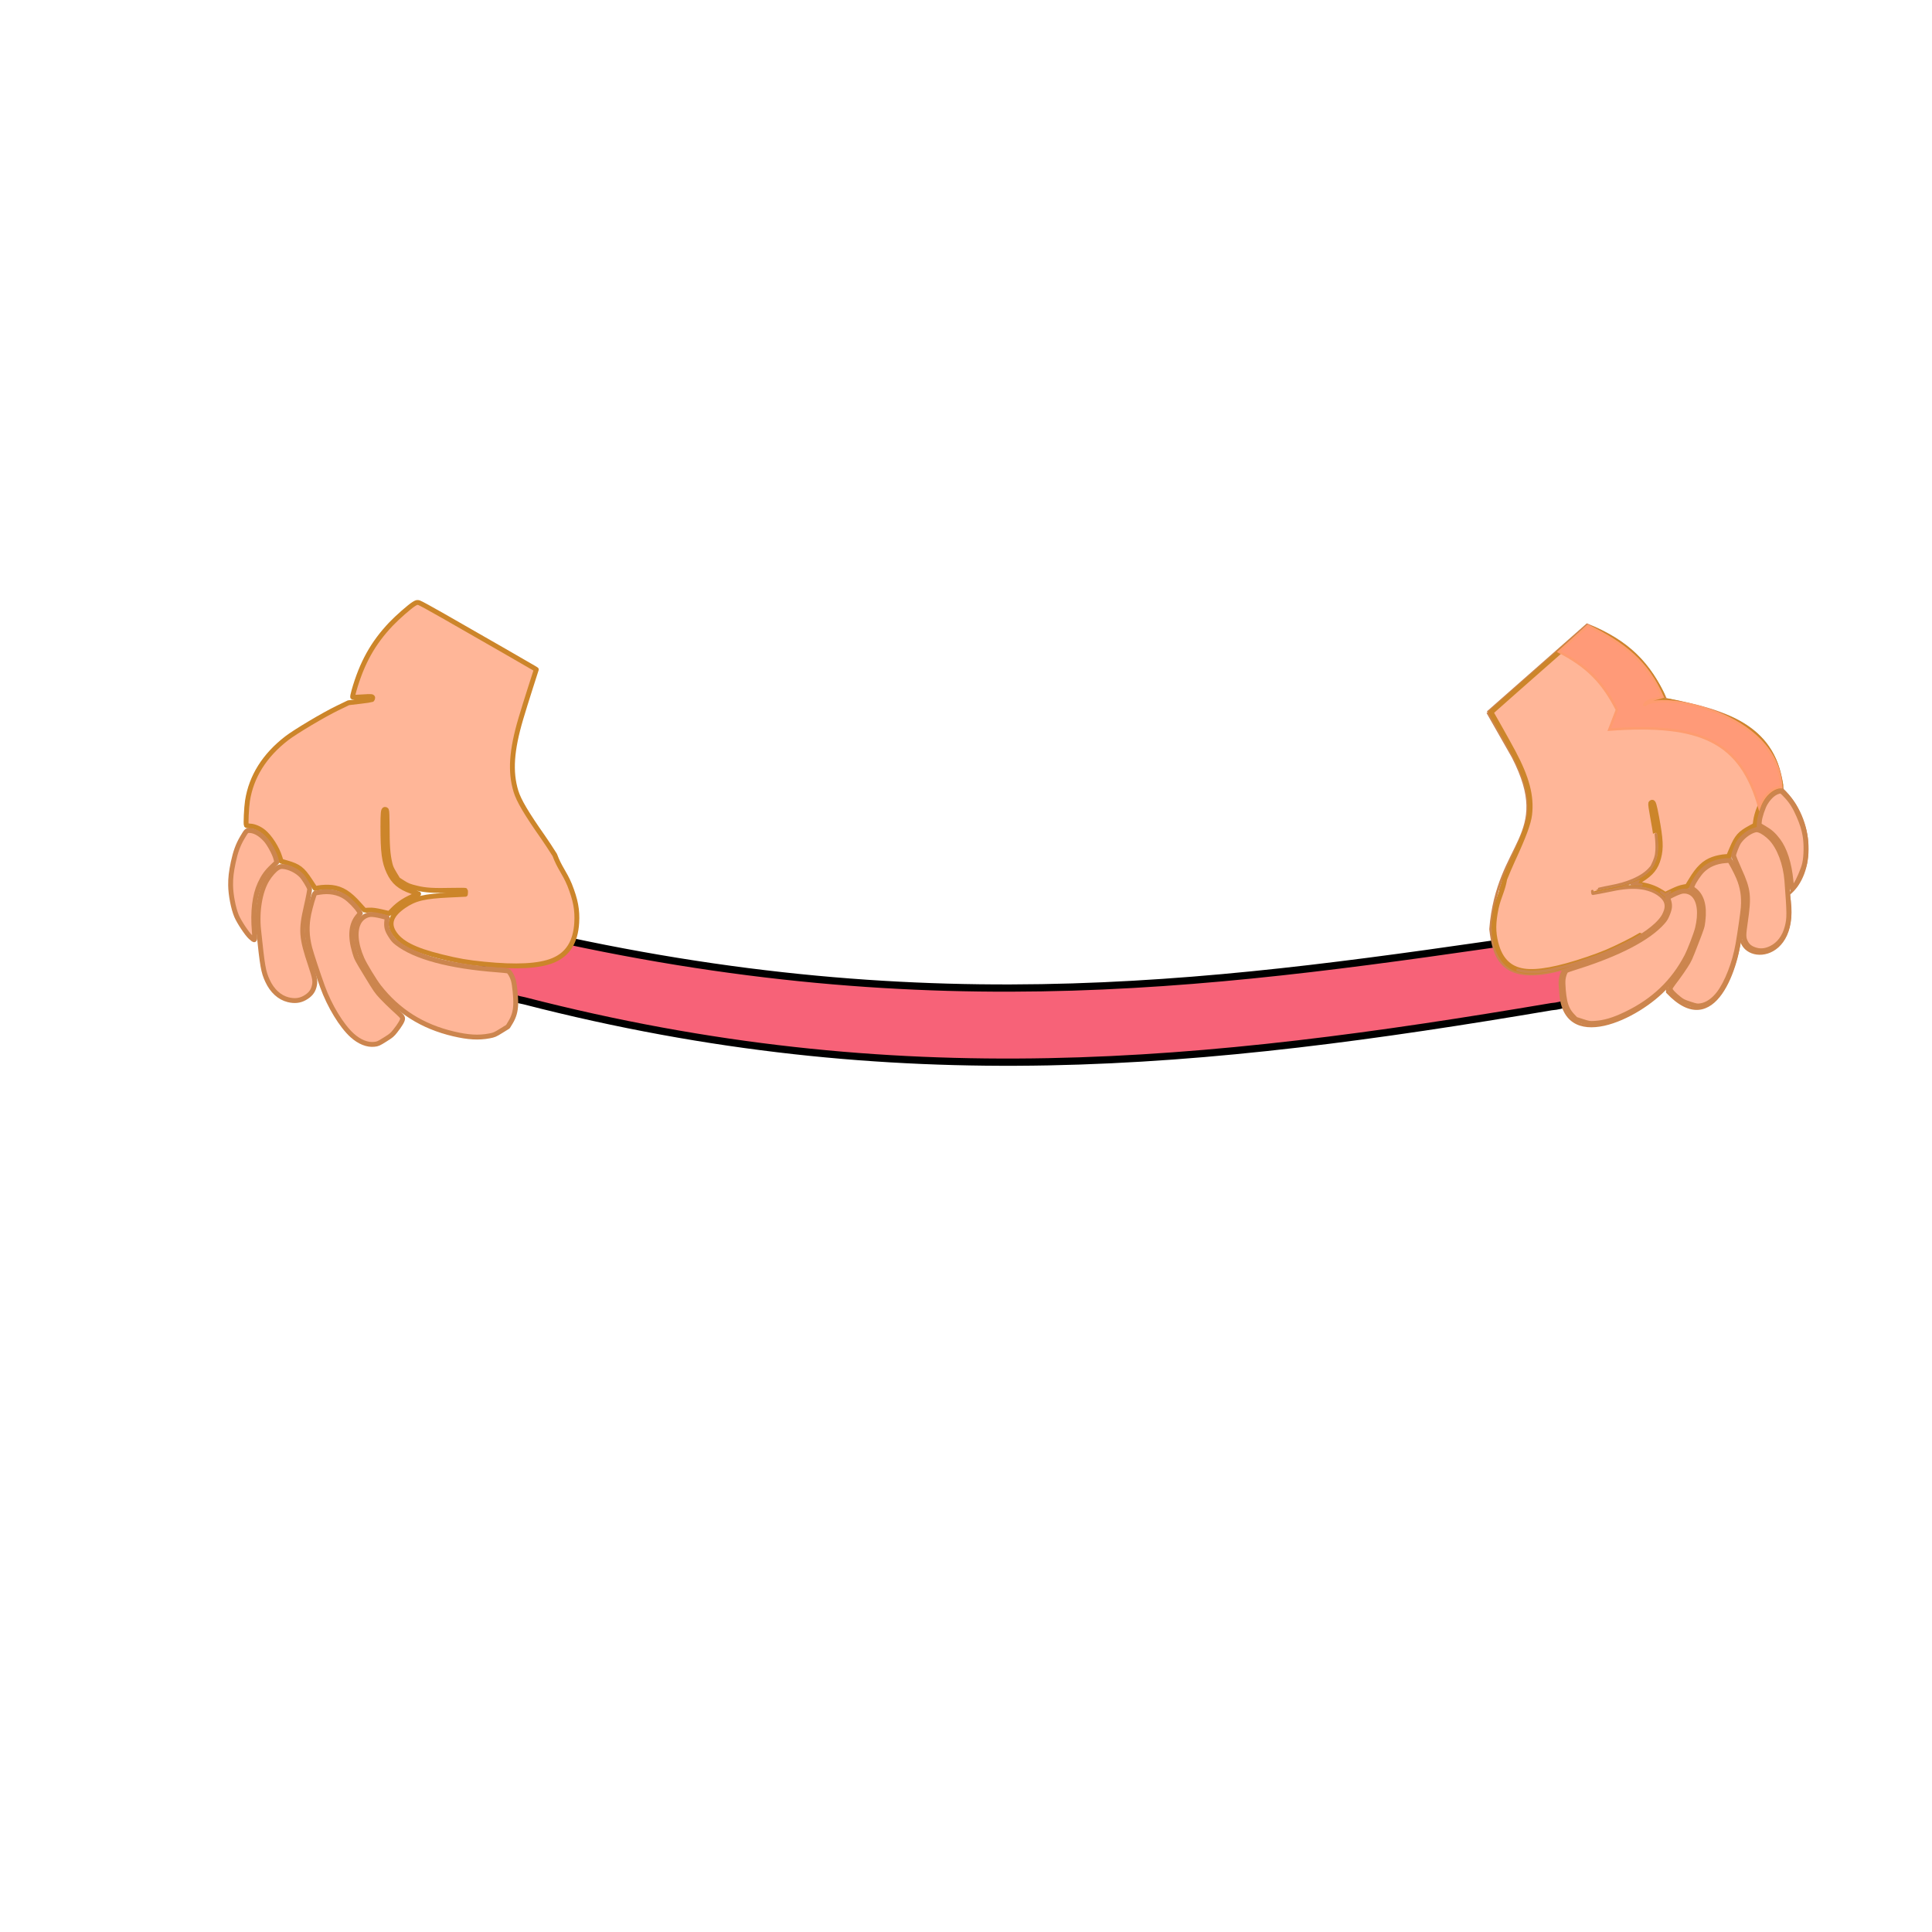<?xml version="1.0" encoding="UTF-8" standalone="no"?>
<!-- Created with Inkscape (http://www.inkscape.org/) -->

<svg
   width="800px"
   height="800px"
   viewBox="0 0 800 800"
   version="1.1"
   id="SVGRoot"
   sodipodi:docname="2.svg"
   inkscape:version="1.1.2 (0a00cf5339, 2022-02-04)"
   xmlns:inkscape="http://www.inkscape.org/namespaces/inkscape"
   xmlns:sodipodi="http://sodipodi.sourceforge.net/DTD/sodipodi-0.dtd"
   xmlns="http://www.w3.org/2000/svg"
   xmlns:svg="http://www.w3.org/2000/svg">
  <sodipodi:namedview
     id="namedview1227"
     pagecolor="#505050"
     bordercolor="#eeeeee"
     borderopacity="1"
     inkscape:pageshadow="0"
     inkscape:pageopacity="0"
     inkscape:pagecheckerboard="0"
     inkscape:document-units="px"
     showgrid="false"
     inkscape:zoom="0.62935991"
     inkscape:cx="322.54994"
     inkscape:cy="162.06943"
     inkscape:window-width="1920"
     inkscape:window-height="1020"
     inkscape:window-x="0"
     inkscape:window-y="0"
     inkscape:window-maximized="1"
     inkscape:current-layer="layer2"
     inkscape:snap-global="false"
     showguides="false" />
  <defs
     id="defs1222">
    <linearGradient
       id="linearGradient1997"
       inkscape:swatch="solid">
      <stop
         style="stop-color:#ff54c4;stop-opacity:1;"
         offset="0"
         id="stop1995" />
    </linearGradient>
  </defs>
  <g
     inkscape:groupmode="layer"
     id="layer2"
     inkscape:label="Capa 2">
    <path
       style="fill:#ffb698;fill-opacity:1;fill-rule:evenodd;stroke:none;stroke-width:0.043;stroke-linecap:round;stroke-linejoin:round;stroke-miterlimit:4;stroke-dasharray:none;stroke-opacity:1"
       d=""
       id="path201103" />
    <path
       style="fill:#ffb698;fill-opacity:1;fill-rule:evenodd;stroke:none;stroke-width:0.043;stroke-linecap:round;stroke-linejoin:round;stroke-miterlimit:4;stroke-dasharray:none;stroke-opacity:1"
       d=""
       id="path201142" />
    <path
       style="fill:#ffb698;fill-opacity:1;fill-rule:evenodd;stroke:none;stroke-width:0.043;stroke-linecap:round;stroke-linejoin:round;stroke-miterlimit:4;stroke-dasharray:none;stroke-opacity:1"
       d=""
       id="path201181" />
    <path
       style="fill:#ffb698;fill-opacity:1;fill-rule:evenodd;stroke:none;stroke-width:0.043;stroke-linecap:round;stroke-linejoin:round;stroke-miterlimit:4;stroke-dasharray:none;stroke-opacity:1"
       d=""
       id="path201220" />
    <path
       style="fill:#ffb698;fill-opacity:1;fill-rule:evenodd;stroke:none;stroke-width:0.043;stroke-linecap:round;stroke-linejoin:round;stroke-miterlimit:4;stroke-dasharray:none;stroke-opacity:1"
       d=""
       id="path201259" />
    <path
       style="fill:#ffb698;fill-opacity:1;fill-rule:evenodd;stroke:none;stroke-width:0.043;stroke-linecap:round;stroke-linejoin:round;stroke-miterlimit:4;stroke-dasharray:none;stroke-opacity:1"
       d=""
       id="path201337" />
    <path
       style="fill:#ffb698;fill-opacity:1;fill-rule:evenodd;stroke:none;stroke-width:0.043;stroke-linecap:round;stroke-linejoin:round;stroke-miterlimit:4;stroke-dasharray:none;stroke-opacity:1"
       d=""
       id="path201454" />
    <path
       style="fill:#ffb698;fill-opacity:1;fill-rule:evenodd;stroke:none;stroke-width:0.043;stroke-linecap:round;stroke-linejoin:round;stroke-miterlimit:4;stroke-dasharray:none;stroke-opacity:1"
       d=""
       id="path201571" />
    <path
       style="fill:#fab69b;fill-opacity:1;fill-rule:evenodd;stroke:none;stroke-width:0.011;stroke-linecap:round;stroke-linejoin:round;stroke-miterlimit:4;stroke-dasharray:none;stroke-opacity:1;paint-order:stroke fill markers"
       d="m 1361.481,973.549 c -0.01,-0.005 -0.052,-0.029 -0.096,-0.053 -0.071,-0.04 -0.079,-0.046 -0.072,-0.06 0.01,-0.013 0,-0.018 -0.03,-0.032 -0.021,-0.009 -0.043,-0.017 -0.048,-0.017 -0.024,0 -0.104,-0.043 -0.184,-0.098 -0.143,-0.099 -0.175,-0.128 -0.223,-0.2 -0.012,-0.019 -0.025,-0.038 -0.029,-0.042 -0.012,-0.014 -0.073,-0.146 -0.092,-0.197 -0.01,-0.027 -0.025,-0.094 -0.035,-0.151 -0.018,-0.109 -0.015,-0.104 -0.09,-0.182 -0.012,-0.013 -0.023,-0.026 -0.023,-0.028 0,-0.003 -0.015,-0.018 -0.034,-0.035 -0.034,-0.03 -0.034,-0.031 -0.066,-0.019 -0.037,0.013 -0.117,0.015 -0.166,0.003 -0.031,-0.007 -0.053,-0.004 -0.109,0.017 -0.012,0.004 -0.033,0.004 -0.055,-0.002 -0.029,-0.007 -0.049,-0.022 -0.104,-0.08 -0.037,-0.039 -0.088,-0.094 -0.112,-0.122 l -0.044,-0.051 h 0.069 c 0.057,0 0.076,0.004 0.111,0.021 0.023,0.011 0.046,0.021 0.05,0.021 0,0 0.018,0.006 0.031,0.012 0.017,0.009 0.037,0.011 0.073,0.007 0.038,-0.004 0.064,-4.4e-4 0.115,0.014 0.042,0.012 0.088,0.019 0.129,0.019 l 0.063,2.9e-4 0.031,0.037 c 0.017,0.02 0.043,0.049 0.058,0.064 0.015,0.015 0.027,0.031 0.027,0.034 0,0.004 0.01,0.01 0.012,0.014 0.01,0.004 0.02,0.018 0.031,0.032 0.01,0.014 0.039,0.048 0.063,0.076 0.029,0.033 0.052,0.07 0.064,0.102 0.046,0.121 0.147,0.309 0.167,0.309 0,0 0.01,0.004 0.01,0.008 0,0.005 0.01,0.015 0.014,0.023 0.01,0.008 0.029,0.033 0.047,0.055 0.018,0.022 0.043,0.049 0.057,0.061 0.013,0.011 0.03,0.027 0.037,0.035 0.01,0.008 0.017,0.014 0.023,0.014 0.01,0 0.01,0.003 0.01,0.007 0,0.004 0.012,0.013 0.027,0.021 0.114,0.059 0.162,0.09 0.221,0.144 0.098,0.088 0.097,0.086 0.094,0.163 0,0.062 0,0.065 -0.019,0.057 z"
       id="path45335" />
    <path
       style="fill:#fab69b;fill-opacity:1;fill-rule:evenodd;stroke:none;stroke-width:0.011;stroke-linecap:round;stroke-linejoin:round;stroke-miterlimit:4;stroke-dasharray:none;stroke-opacity:1;paint-order:stroke fill markers"
       d="m 1361.582,973.597 c -0.072,-0.035 -0.086,-0.045 -0.08,-0.055 0.013,-0.021 0.01,-0.1 -0.01,-0.129 -0.028,-0.051 -0.163,-0.158 -0.277,-0.218 -0.066,-0.035 -0.111,-0.072 -0.167,-0.137 -0.029,-0.033 -0.068,-0.079 -0.088,-0.102 -0.037,-0.043 -0.115,-0.185 -0.158,-0.291 -0.023,-0.056 -0.078,-0.134 -0.147,-0.209 -0.012,-0.013 -0.05,-0.056 -0.083,-0.094 l -0.06,-0.07 -0.074,-0.005 c -0.041,-0.003 -0.095,-0.011 -0.119,-0.018 -0.024,-0.007 -0.073,-0.013 -0.107,-0.013 -0.053,0 -0.074,-0.005 -0.136,-0.029 -0.04,-0.016 -0.076,-0.033 -0.081,-0.037 0,-0.004 -0.013,-0.008 -0.019,-0.008 -0.01,0 -0.015,-0.004 -0.021,-0.008 -0.022,-0.018 -0.093,-0.066 -0.108,-0.073 -0.018,-0.008 -0.1,-0.098 -0.148,-0.16 -0.017,-0.022 -0.048,-0.059 -0.069,-0.082 -0.021,-0.023 -0.043,-0.049 -0.048,-0.059 -0.01,-0.01 -0.016,-0.018 -0.024,-0.018 -0.01,-3e-5 -0.025,-0.007 -0.039,-0.016 -0.014,-0.009 -0.031,-0.016 -0.038,-0.016 -0.012,-5e-5 -0.067,-0.049 -0.061,-0.055 0,-10e-4 0.024,0.008 0.051,0.022 0.055,0.027 0.136,0.058 0.169,0.064 0.015,0.003 0.029,0.014 0.04,0.034 0.019,0.032 0.093,0.108 0.105,0.108 0,0 0.01,0.005 0.014,0.011 0.01,0.01 0.068,0.049 0.068,0.043 0,-0.002 -0.014,-0.017 -0.031,-0.034 -0.017,-0.017 -0.039,-0.042 -0.049,-0.056 -0.035,-0.047 -0.018,-0.041 0.033,0.012 0.066,0.069 0.117,0.108 0.158,0.121 0.018,0.006 0.044,0.02 0.059,0.03 0.014,0.011 0.029,0.019 0.031,0.019 0,0 0.011,0.005 0.017,0.012 0.01,0.007 0.028,0.016 0.046,0.021 0.019,0.005 0.038,0.012 0.043,0.015 0,0.003 0.025,0.009 0.045,0.012 0.02,0.003 0.072,0.016 0.115,0.029 0.043,0.013 0.095,0.026 0.117,0.029 0.036,0.005 0.044,0.011 0.107,0.076 0.117,0.122 0.153,0.16 0.153,0.163 0,0.002 0.016,0.019 0.035,0.038 0.086,0.086 0.129,0.135 0.147,0.173 0.019,0.04 0.034,0.069 0.049,0.094 0,0.007 0.014,0.027 0.023,0.045 0.01,0.018 0.026,0.048 0.037,0.066 0.011,0.018 0.023,0.038 0.026,0.045 0,0.011 0.032,0.042 0.08,0.094 0.029,0.03 0.104,0.091 0.168,0.134 0.065,0.044 0.154,0.121 0.276,0.242 0.058,0.057 0.076,0.079 0.076,0.096 0,0.012 0.01,0.042 0.015,0.066 0.012,0.035 0.028,0.122 0.023,0.122 -5e-4,-5e-5 -0.041,-0.019 -0.089,-0.043 z"
       id="path45374" />
    <path
       style="fill:#fab69b;fill-opacity:1;fill-rule:evenodd;stroke:none;stroke-width:0.011;stroke-linecap:round;stroke-linejoin:round;stroke-miterlimit:4;stroke-dasharray:none;stroke-opacity:1;paint-order:stroke fill markers"
       d="m 1361.508,972.525 c -0.017,-0.018 -0.031,-0.035 -0.031,-0.038 0,-0.004 -0.012,-0.015 -0.027,-0.026 -0.029,-0.021 -0.064,-0.052 -0.115,-0.1 -0.018,-0.017 -0.036,-0.031 -0.04,-0.031 0,0 -0.01,-0.005 -0.01,-0.011 0,-0.015 -0.102,-0.13 -0.248,-0.278 -0.021,-0.022 -0.039,-0.041 -0.039,-0.043 0,-0.002 -0.016,-0.019 -0.035,-0.038 -0.019,-0.02 -0.061,-0.065 -0.092,-0.1 -0.078,-0.088 -0.119,-0.127 -0.146,-0.141 -0.012,-0.007 -0.021,-0.015 -0.018,-0.019 0,-0.004 -7e-4,-0.009 -0.01,-0.011 -0.01,-0.002 -0.02,-0.016 -0.03,-0.03 l -0.019,-0.026 0.018,0.006 c 0.01,0.003 0.023,0.002 0.03,-0.004 0.01,-0.008 0.019,-0.004 0.05,0.02 0.173,0.135 0.656,0.626 0.757,0.77 0.036,0.052 0.039,0.057 0.026,0.067 -0.013,0.01 -0.013,0.012 -10e-5,0.04 0.018,0.037 0.01,0.036 -0.029,-0.005 z"
       id="path45413" />
    <path
       style="fill:#fab69b;fill-opacity:1;fill-rule:evenodd;stroke:none;stroke-width:0.011;stroke-linecap:round;stroke-linejoin:round;stroke-miterlimit:4;stroke-dasharray:none;stroke-opacity:1;paint-order:stroke fill markers"
       d="m 1362.187,972.419 c -0.052,-0.048 -0.112,-0.121 -0.112,-0.135 0,-0.005 -0.024,-0.034 -0.047,-0.059 -0.01,-0.011 -0.018,-0.022 -0.018,-0.024 0,-0.015 -0.134,-0.158 -0.202,-0.215 -0.051,-0.043 -0.201,-0.125 -0.23,-0.125 -0.01,-1.3e-4 -0.01,-0.005 -0.01,-0.011 0,-0.006 0,-0.01 -0.01,-0.009 -0.014,0.003 -0.035,-0.015 -0.156,-0.133 -0.1,-0.097 -0.115,-0.116 -0.137,-0.164 -0.028,-0.062 -0.054,-0.104 -0.083,-0.133 -0.042,-0.042 -0.142,-0.119 -0.163,-0.126 -0.01,-0.003 -0.016,-0.009 -0.016,-0.013 0,-0.004 -0.01,-0.008 -0.014,-0.008 -0.01,-10e-5 -0.024,-0.007 -0.035,-0.016 -0.011,-0.009 -0.026,-0.016 -0.033,-0.017 -0.01,-2.4e-4 -0.019,-0.006 -0.028,-0.013 -0.01,-0.007 -0.021,-0.012 -0.028,-0.012 -0.01,0 -0.031,-0.009 -0.054,-0.02 -0.023,-0.011 -0.052,-0.021 -0.064,-0.022 -0.032,-0.003 -0.023,-0.017 0.019,-0.029 0.092,-0.027 0.235,0.028 0.409,0.159 0.126,0.094 0.166,0.129 0.405,0.35 0.295,0.272 0.352,0.328 0.336,0.332 -0.017,0.004 -0.017,0.005 0.013,0.058 0.047,0.083 0.168,0.24 0.266,0.345 0.043,0.046 0.076,0.098 0.062,0.098 0,0 -0.035,-0.026 -0.07,-0.058 z"
       id="path45491" />
    <path
       style="fill:#fab69b;fill-opacity:1;fill-rule:evenodd;stroke:none;stroke-width:0.011;stroke-linecap:round;stroke-linejoin:round;stroke-miterlimit:4;stroke-dasharray:none;stroke-opacity:1;paint-order:stroke fill markers"
       d="m 1361.865,972.531 c -0.019,-0.011 -0.04,-0.03 -0.047,-0.041 -0.01,-0.011 -0.017,-0.019 -0.022,-0.016 0,0.003 -0.01,5.4e-4 -0.01,-0.005 0,-0.005 -0.01,-0.02 -0.018,-0.032 -0.01,-0.012 -0.03,-0.037 -0.043,-0.054 -0.029,-0.037 -0.134,-0.143 -0.142,-0.143 0,0 -0.012,-0.006 -0.02,-0.014 -0.027,-0.028 -0.044,-0.043 -0.05,-0.043 0,0 -0.023,-0.012 -0.045,-0.027 -0.059,-0.04 -0.069,-0.046 -0.091,-0.056 -0.032,-0.014 -0.1,-0.074 -0.094,-0.084 0,-0.005 0,-0.006 0,-0.004 -0.01,0.005 -0.038,-0.021 -0.031,-0.028 0,-0.002 -0.011,-0.02 -0.029,-0.039 -0.018,-0.019 -0.032,-0.037 -0.032,-0.038 0,-10e-4 -0.01,-0.011 -0.018,-0.022 -0.038,-0.039 -0.104,-0.117 -0.104,-0.123 -10e-5,-0.008 -0.03,-0.043 -0.068,-0.081 -0.017,-0.017 -0.031,-0.034 -0.031,-0.039 0,-0.005 0,-0.009 -0.01,-0.009 0,0 -0.026,-0.018 -0.05,-0.041 -0.024,-0.022 -0.047,-0.041 -0.051,-0.041 0,0 -0.011,-0.007 -0.016,-0.016 0,-0.009 -0.014,-0.016 -0.021,-0.016 -0.01,0 -0.012,-0.003 -0.012,-0.006 -10e-5,-0.003 -0.018,-0.017 -0.041,-0.031 -0.022,-0.013 -0.039,-0.028 -0.038,-0.033 0,-0.005 0.018,-0.013 0.037,-0.019 0.019,-0.006 0.034,-0.015 0.034,-0.021 0,-0.005 -0.017,-0.022 -0.039,-0.038 -0.064,-0.046 0,-0.04 0.065,0.006 0.012,0.008 0.033,0.022 0.047,0.03 0.014,0.009 0.026,0.019 0.026,0.022 0,0.004 0,0.006 0.01,0.006 0.011,0 0.092,0.082 0.142,0.142 0.018,0.022 0.036,0.044 0.041,0.049 0.023,0.027 0.085,0.11 0.094,0.128 0.012,0.023 0.105,0.134 0.116,0.138 0,10e-4 0.01,0.007 0.01,0.013 0,0.009 0.03,0.028 0.074,0.046 0.019,0.008 0.052,0.029 0.148,0.093 0.126,0.085 0.338,0.274 0.378,0.338 0.011,0.017 0.032,0.055 0.048,0.084 l 0.028,0.052 -0.019,0.016 c -0.026,0.021 -0.064,0.019 -0.104,-0.005 z"
       id="path45530" />
    <path
       style="fill:#fab69b;fill-opacity:1;fill-rule:evenodd;stroke:none;stroke-width:0.032;stroke-linecap:round;stroke-linejoin:round;stroke-miterlimit:4;stroke-dasharray:none;stroke-opacity:1;paint-order:stroke fill markers"
       d="m 1353.986,970.857 c -0.065,-0.004 -0.118,-0.018 -0.118,-0.03 0,-0.012 0.042,-0.041 0.093,-0.063 0.051,-0.022 0.113,-0.051 0.136,-0.063 0.024,-0.013 0.059,-0.023 0.078,-0.023 0.019,0 0.067,-0.017 0.106,-0.037 0.039,-0.02 0.096,-0.037 0.127,-0.037 0.031,-9e-5 0.056,-0.011 0.056,-0.024 0,-0.013 0.016,-0.018 0.036,-0.01 0.02,0.008 0.062,-0.004 0.092,-0.026 0.08,-0.056 0.119,-0.047 0.049,0.011 -0.032,0.027 -0.052,0.049 -0.043,0.049 0.05,0 -0.074,0.119 -0.152,0.145 -0.052,0.017 -0.116,0.041 -0.143,0.053 -0.107,0.045 -0.203,0.062 -0.317,0.055 z"
       id="path45842" />
    <path
       style="fill:#fab69b;fill-opacity:1;fill-rule:evenodd;stroke:none;stroke-width:0.032;stroke-linecap:round;stroke-linejoin:round;stroke-miterlimit:4;stroke-dasharray:none;stroke-opacity:1;paint-order:stroke fill markers"
       d="m 1354.709,970.539 c 0.01,-0.037 0.034,-0.075 0.054,-0.084 0.02,-0.009 0.062,-0.03 0.095,-0.047 0.173,-0.09 0.439,-0.146 0.618,-0.129 0.062,0.006 0.029,0.049 -0.05,0.065 -0.134,0.028 -0.277,0.08 -0.444,0.162 -0.087,0.043 -0.189,0.083 -0.225,0.089 -0.062,0.011 -0.065,0.007 -0.048,-0.056 z"
       id="path45881" />
    <g
       id="g75288"
       transform="translate(-1.796,2.91)">
      <g
         id="g74478"
         transform="translate(-20.029,-176.985)" />
    </g>
    <g
       id="g81608"
       transform="translate(963.98,28.382)" />
    <path
       style="fill:#f76278;fill-opacity:1;stroke:#000000;stroke-width:3;stroke-linecap:butt;stroke-linejoin:miter;stroke-miterlimit:4;stroke-dasharray:none;stroke-opacity:1"
       d="m 219.069,386.013 c 169.461,39.208 290.444,20.678 419.716,1.92 27.272,0.87 23.652,27.441 3.636,28.915 -143.165,24.238 -270.651,37.41 -425.328,-2.449 -23.646,-4.385 -20.983,-25.525 1.976,-28.386 z"
       id="path2404"
       sodipodi:nodetypes="ccccc" />
    <g
       id="g101715"
       transform="matrix(-1.192,-0.06,0.104,-1.207,547.265,1426.428)"
       style="stroke-width:0.756">
      <g
         id="g188853-5"
         style="stroke:#cc854e;stroke-width:0.828;stroke-miterlimit:4;stroke-dasharray:none;stroke-opacity:1"
         transform="matrix(-0.993,-0.263,-0.296,0.995,917.993,961.653)">
        <path
           style="fill:none;stroke:#cc854e;stroke-width:0.828;stroke-linecap:butt;stroke-linejoin:miter;stroke-miterlimit:4;stroke-dasharray:none;stroke-opacity:1"
           d="m 841.577,196.895 20.875,37.293 c 15.133,-0.986 24.638,-5.729 34.174,-15.172 l -6.406,-3.1 6.406,3.1 c 21.759,2.688 38.617,2.395 48.224,-16.256 -4.373,-0.387 -6.375,-8.159 -3.709,-14.43 -5.195,-3.382 -5.434,-8.449 -4.426,-12.39 -9.591,-2.742 -9.236,-9.241 -9.87,-13.842 -3.271,-0.676 -4.433,-2.504 -6.414,-4.994 -7.248,3.67 -15.272,-0.644 -23.62,-5.65 21.743,11.118 19.278,16.746 7.839,33.749"
           id="path178968-6"
           sodipodi:nodetypes="cccccccccccc" />
        <path
           style="fill:none;stroke:#cc854e;stroke-width:0.828;stroke-linecap:butt;stroke-linejoin:miter;stroke-miterlimit:4;stroke-dasharray:none;stroke-opacity:1"
           d="m 944.85,202.76 c 13.982,-6.258 20.506,-22.941 14.792,-31.93 -3.862,10.457 -10.694,17.64 -18.501,17.5"
           id="path182024-2"
           sodipodi:nodetypes="ccc" />
        <path
           style="fill:none;stroke:#cc854e;stroke-width:0.828;stroke-linecap:butt;stroke-linejoin:miter;stroke-miterlimit:4;stroke-dasharray:none;stroke-opacity:1"
           d="m 959.642,170.83 c 12.937,-20.931 -8.32,-27.487 -10.65,-16.259 -1.804,10.958 -4.011,14.931 -12.277,21.369"
           id="path182496-9"
           sodipodi:nodetypes="ccc" />
        <path
           style="fill:none;stroke:#cc854e;stroke-width:0.828;stroke-linecap:butt;stroke-linejoin:miter;stroke-miterlimit:4;stroke-dasharray:none;stroke-opacity:1"
           d="m 948.992,154.571 c 3.461,-10.867 5.33,-37.289 -15.945,-26.439 l -0.718,1.61 c 5.034,10.734 5.12,32.083 -5.485,32.356"
           id="path182498-1"
           sodipodi:nodetypes="cccc" />
        <path
           style="fill:none;stroke:#cc854e;stroke-width:0.828;stroke-linecap:butt;stroke-linejoin:miter;stroke-miterlimit:4;stroke-dasharray:none;stroke-opacity:1"
           d="m 932.329,129.742 c -4.969,-12.445 -24.913,-31.94 -33.58,-11.749 -1.374,2.576 -1.966,4.276 -1.35,6.984 12.836,8.139 32.276,25.452 23.031,32.126"
           id="path182500-2"
           sodipodi:nodetypes="cccc" />
        <path
           style="fill:none;stroke:#cc854e;stroke-width:0.828;stroke-linecap:butt;stroke-linejoin:miter;stroke-miterlimit:4;stroke-dasharray:none;stroke-opacity:1"
           d="m 897.399,124.978 c -17.574,-11.795 -23.695,-3.827 -28.314,4.829 -8.538,27.999 8.731,35.176 -13.929,55.773 l -13.58,11.315"
           id="path186240-7"
           sodipodi:nodetypes="cccc" />
      </g>
      <path
         style="fill:#ffb698;fill-opacity:1;fill-rule:evenodd;stroke:#cc854e;stroke-width:0.855;stroke-linecap:round;stroke-linejoin:round;stroke-miterlimit:4;stroke-dasharray:none;stroke-opacity:1"
         d="m -4.698,963.791 c 1.887,-1.88 8.879,-8.835 15.538,-15.456 l 12.107,-12.039 -5.047,-7.371 c -2.776,-4.054 -5.692,-8.526 -6.479,-9.937 -4.232,-7.587 -5.634,-13.414 -4.727,-19.644 0.37,-2.542 1.716,-6.78 3.554,-11.19 1.172,-2.813 3.988,-11.304 4.025,-12.137 0.02,-0.445 -0.074,-0.538 -0.71,-0.706 l -0.733,-0.194 0.466,-1.567 c 0.43,-1.444 0.495,-1.559 0.835,-1.469 0.267,0.07 0.405,-0.025 0.501,-0.348 0.073,-0.245 0.223,-0.451 0.334,-0.459 0.228,-0.015 0.659,-4.462 0.697,-7.19 0.026,-1.877 -0.589,-4.699 -1.632,-7.478 -2.479,-6.609 -7.498,-9.171 -15.651,-7.99 -5.046,0.731 -13.233,3.438 -21.359,7.062 -3.395,1.514 -10.395,5.396 -12.675,7.028 -3.962,2.837 -6.456,5.516 -7.305,7.847 -0.975,2.677 -0.346,4.53 2.084,6.135 3.856,2.547 9.29,2.869 16.441,0.972 1.345,-0.357 3.425,-0.879 4.623,-1.161 l 2.178,-0.512 0.119,0.617 0.119,0.617 -1.999,0.563 c -1.099,0.31 -3.103,0.822 -4.453,1.138 -6.149,1.439 -10.89,3.947 -13.006,6.88 -0.871,1.207 -1.623,3.593 -1.669,5.292 -0.08,3.011 0.708,7.013 2.619,13.301 0.58,1.909 1.036,3.535 1.013,3.614 -0.05,0.17 -1.087,0.434 -1.158,0.296 -0.203,-0.396 -2.247,-7.473 -2.699,-9.341 -1.072,-4.435 -1.278,-7.575 -0.672,-10.226 0.717,-3.135 2.456,-5.354 5.767,-7.356 1.805,-1.092 1.931,-1.202 1.396,-1.229 -0.323,-0.017 -1.248,-0.059 -2.057,-0.094 -2.213,-0.097 -5.616,-1.172 -7.26,-2.293 l -1.238,-0.844 -0.58,0.385 c -0.319,0.212 -1.067,0.714 -1.662,1.117 -1.251,0.846 -2.777,1.401 -4.172,1.516 -1.091,0.09 -1.015,0.002 -2.045,2.384 -2.355,5.449 -5.808,8.113 -11.256,8.686 l -1.263,0.133 -0.586,2.331 c -0.978,3.887 -2.451,5.895 -5.663,7.718 l -1.879,1.067 0.02,0.929 c 0.033,1.527 -0.213,3.116 -0.772,4.981 -1.183,3.948 -3.515,6.791 -6.048,7.375 -0.537,0.124 -0.992,0.275 -1.01,0.335 -0.018,0.061 0.209,0.971 0.504,2.023 2.066,7.357 5.813,12.681 11.641,16.544 4.148,2.75 8.405,4.439 15.539,6.168 2.75,0.667 5.855,1.344 6.899,1.506 1.044,0.162 3.175,0.487 4.736,0.723 l 2.837,0.429 3.678,-0.696 c 2.023,-0.383 3.689,-0.67 3.702,-0.639 0.07,0.169 0.197,0.989 0.169,1.085 -0.018,0.061 -1.454,0.374 -3.191,0.694 -1.737,0.321 -3.15,0.641 -3.141,0.712 0.009,0.071 0.475,0.88 1.035,1.798 5.77,9.454 13.092,15.542 23.798,19.785 3.691,1.463 2.865,1.731 6.826,-2.214 z"
         id="path199697-0" />
      <path
         style="fill:#ffb698;fill-opacity:1;fill-rule:evenodd;stroke:#cc854e;stroke-width:0.855;stroke-linecap:round;stroke-linejoin:round;stroke-miterlimit:4;stroke-dasharray:none;stroke-opacity:1"
         d="m -48.664,878.577 c 0.925,-0.178 1.777,-0.556 3.143,-1.398 l 1.874,-1.154 -0.443,-0.909 c -0.742,-1.52 -0.79,-2.569 -0.206,-4.474 0.427,-1.392 0.679,-1.887 1.585,-3.109 4.155,-5.611 15.568,-12.233 29.458,-17.09 2.33,-0.815 2.495,-0.907 2.824,-1.58 0.591,-1.211 0.639,-2.999 0.156,-5.889 -0.533,-3.193 -1.081,-5.004 -2.011,-6.643 -2.204,-3.883 -6.186,-5.374 -11.629,-4.354 -6.377,1.195 -14.819,6.22 -20.275,12.068 -4.736,5.077 -7.708,10.353 -9.807,17.411 -2.202,7.406 -1.828,13.048 1.05,15.829 1.219,1.178 2.641,1.606 4.282,1.291 z"
         id="path199736-9" />
      <path
         style="fill:#ffb698;fill-opacity:1;fill-rule:evenodd;stroke:#cc854e;stroke-width:0.855;stroke-linecap:round;stroke-linejoin:round;stroke-miterlimit:4;stroke-dasharray:none;stroke-opacity:1"
         d="m -62.481,889.722 c 4.149,-0.516 7.019,-2.317 8.959,-5.624 0.885,-1.509 2.032,-4.136 1.893,-4.337 -0.066,-0.096 -0.503,-0.388 -0.971,-0.649 -3.37,-1.878 -4.67,-6.365 -3.783,-13.059 0.299,-2.254 2.138,-8.25 3.328,-10.852 1.219,-2.664 3.038,-5.841 4.401,-7.685 1.384,-1.873 1.455,-2.008 1.406,-2.674 -0.032,-0.434 -0.318,-0.802 -1.194,-1.537 -3.996,-3.355 -7.756,-4.545 -10.969,-3.472 -4.24,1.416 -7.796,7.62 -9.436,16.46 -0.556,2.994 -0.736,4.622 -0.944,8.5 -0.084,1.564 -0.246,3.937 -0.361,5.274 -0.622,7.24 0.48,11.682 4.322,17.416 0.686,1.024 1.346,1.994 1.466,2.155 0.174,0.233 0.557,0.25 1.883,0.085 z"
         id="path199775-3" />
      <path
         style="fill:#ffb698;fill-opacity:1;fill-rule:evenodd;stroke:#cc854e;stroke-width:0.855;stroke-linecap:round;stroke-linejoin:round;stroke-miterlimit:4;stroke-dasharray:none;stroke-opacity:1"
         d="m -71.47,900.559 c 3.008,-1.262 5.317,-4.139 5.989,-7.459 0.421,-2.079 0.388,-2.221 -0.957,-4.192 -1.807,-2.646 -3.5,-5.965 -4.178,-8.187 -1.028,-3.368 -1.192,-6.439 -0.659,-12.334 0.333,-3.683 0.232,-4.803 -0.555,-6.162 -0.814,-1.406 -1.825,-2.129 -3.657,-2.616 -1.378,-0.367 -1.732,-0.385 -2.977,-0.156 -5.174,0.951 -8.222,5.985 -7.856,12.972 0.09,1.712 0.64,5.164 0.898,5.628 0.1,0.181 0.279,1.366 0.397,2.634 0.942,10.125 5.243,17.733 11.277,19.951 1.093,0.402 1.138,0.4 2.279,-0.079 z"
         id="path199814-6" />
      <path
         style="fill:#ffb698;fill-opacity:1;fill-rule:evenodd;stroke:#cc854e;stroke-width:0.855;stroke-linecap:round;stroke-linejoin:round;stroke-miterlimit:4;stroke-dasharray:none;stroke-opacity:1"
         d="m -79.782,914.5 c 0.656,0.056 2.495,-0.934 3.253,-1.751 2.136,-2.303 3.452,-6.003 3.38,-9.505 l -0.022,-1.065 -1.293,-0.486 c -2.684,-1.008 -5.257,-3.194 -7.21,-6.125 -2.321,-3.483 -3.877,-8.316 -4.59,-14.253 l -0.062,-0.513 -0.509,0.62 c -1.27,1.547 -1.803,2.673 -2.653,5.603 -0.722,2.489 -0.837,3.119 -0.882,4.828 -0.061,2.371 0.237,5.34 0.739,7.363 0.939,3.781 2.976,8.012 5.316,11.044 1.387,1.796 3.944,4.189 4.532,4.24 z"
         id="path199853-0" />
      <path
         style="fill:#ffb698;fill-opacity:1;fill-rule:evenodd;stroke:#cc854e;stroke-width:0.855;stroke-linecap:round;stroke-linejoin:round;stroke-miterlimit:4;stroke-dasharray:none;stroke-opacity:1"
         d="m -7.806,966.548 c 0.341,-0.211 1.325,-1.091 2.187,-1.957 0.862,-0.866 7.464,-7.441 14.671,-14.612 7.207,-7.171 13.251,-13.189 13.429,-13.374 0.3,-0.311 0.118,-0.638 -2.405,-4.315 C 13.097,922.117 11.09,918.902 9.361,915.123 6.803,909.533 5.947,904.894 6.557,899.919 6.844,897.572 8.153,893.167 9.759,889.144 11.04,885.934 13.547,878.541 13.969,876.728 l 0.244,-1.048 -0.685,-0.305 -0.685,-0.305 0.454,-1.524 c 0.355,-1.191 0.521,-1.531 0.764,-1.557 0.645,-0.069 0.93,-0.786 1.169,-2.946 0.534,-4.813 0.376,-7.101 -0.732,-10.65 -2.31,-7.402 -6.405,-10.316 -13.889,-9.883 -9.475,0.548 -30.308,9.212 -38.385,15.964 -3.203,2.677 -4.684,4.645 -5.272,7.002 -0.315,1.263 -0.321,1.584 -0.043,2.399 0.43,1.263 1.368,2.229 3.11,3.204 1.223,0.684 1.78,0.881 3.594,1.267 3.706,0.788 6.667,0.514 13.988,-1.296 2.476,-0.612 4.595,-1.088 4.709,-1.058 0.204,0.054 0.424,1.25 0.247,1.343 -0.05,0.026 -1.494,0.411 -3.21,0.855 -5.619,1.454 -7.425,2.01 -9.509,2.925 -3.653,1.605 -6.092,3.583 -7.214,5.852 -1.189,2.406 -1.315,4.85 -0.478,9.326 0.431,2.307 0.826,3.821 2.671,10.239 0.42,1.46 0.274,1.922 -0.577,1.828 -0.338,-0.037 -0.559,-0.537 -1.25,-2.831 -2.733,-9.077 -3.311,-13.093 -2.418,-16.796 0.775,-3.212 2.139,-5.041 5.356,-7.183 1.029,-0.685 1.816,-1.26 1.749,-1.277 -0.067,-0.018 -0.825,-0.073 -1.685,-0.123 -2.21,-0.128 -6.059,-1.307 -7.671,-2.349 l -1.159,-0.749 -0.594,0.411 c -1.963,1.355 -3.645,2.162 -5.079,2.434 -0.837,0.159 -1.584,0.346 -1.66,0.416 -0.077,0.07 -0.541,0.993 -1.032,2.052 -2.638,5.685 -5.846,8.1 -11.686,8.795 l -0.772,0.092 -0.719,2.415 c -1.233,4.142 -2.399,5.699 -5.679,7.584 l -1.705,0.98 -0.086,1.738 c -0.167,3.362 -1.787,7.658 -3.637,9.64 -0.81,0.869 -2.614,1.97 -3.399,2.075 -0.337,0.045 -0.638,0.168 -0.669,0.273 -0.031,0.105 0.167,0.969 0.441,1.92 2.316,8.043 6.416,13.469 13.175,17.437 3.911,2.296 5.093,2.738 12.669,4.742 5.891,1.558 7.388,1.89 11.083,2.459 l 4.272,0.657 3.854,-0.678 c 3.687,-0.649 3.86,-0.66 4.005,-0.261 0.083,0.23 0.091,0.537 0.017,0.684 -0.074,0.147 -1.46,0.542 -3.08,0.879 -1.62,0.337 -2.955,0.682 -2.967,0.766 -0.043,0.301 2.36,4.018 3.903,6.038 5.108,6.686 10.989,11.16 19.429,14.78 3.451,1.48 4.17,1.65 4.949,1.17 z"
         id="path199892-6" />
      <path
         style="fill:#ffb698;fill-opacity:1;fill-rule:evenodd;stroke:#cc854e;stroke-width:0.855;stroke-linecap:round;stroke-linejoin:round;stroke-miterlimit:4;stroke-dasharray:none;stroke-opacity:1"
         d="m -7.805,966.548 c 0.341,-0.21 3.352,-3.105 6.691,-6.432 3.339,-3.327 9.942,-9.903 14.673,-14.611 4.731,-4.709 8.748,-8.713 8.925,-8.899 0.297,-0.311 0.14,-0.604 -1.989,-3.708 -4.856,-7.079 -8.137,-12.118 -9.51,-14.605 -3.503,-6.343 -4.931,-11.778 -4.562,-17.365 0.142,-2.151 1.625,-7.431 3.24,-11.536 1.443,-3.667 3.945,-11.028 4.326,-12.726 0.222,-0.986 0.221,-0.986 -0.463,-1.291 l -0.684,-0.305 0.437,-1.468 c 0.387,-1.3 0.496,-1.494 0.951,-1.694 0.662,-0.292 0.912,-1.224 1.148,-4.278 0.247,-3.207 0.169,-5.198 -0.276,-7.076 -2.833,-11.948 -9.548,-14.619 -24.774,-9.856 -10.551,3.301 -22.693,9.252 -28.105,13.776 -3.032,2.535 -4.557,4.498 -5.218,6.718 -0.686,2.305 0.037,4.035 2.296,5.49 1.384,0.892 4.067,1.783 5.962,1.98 3.221,0.335 5.941,-0.032 12.889,-1.739 2.189,-0.538 4.068,-0.955 4.174,-0.927 0.193,0.051 0.402,1.252 0.233,1.336 -0.049,0.025 -2.173,0.588 -4.719,1.252 -5.633,1.47 -7.57,2.165 -10.221,3.672 -3.421,1.945 -4.643,3.335 -5.525,6.284 -0.486,1.625 -0.568,2.185 -0.51,3.496 0.127,2.908 0.906,6.544 2.762,12.898 0.457,1.563 0.801,2.942 0.764,3.064 -0.036,0.122 -0.312,0.263 -0.612,0.314 -0.675,0.114 -0.622,0.241 -2.169,-5.168 -2.106,-7.363 -2.555,-11.126 -1.732,-14.502 0.779,-3.194 2.11,-4.942 5.449,-7.159 0.972,-0.645 1.689,-1.194 1.593,-1.219 -0.096,-0.025 -0.865,-0.083 -1.71,-0.129 -2.127,-0.114 -5.982,-1.294 -7.577,-2.318 l -1.13,-0.726 -2.215,1.288 c -1.719,0.999 -2.531,1.345 -3.624,1.543 -0.775,0.14 -1.473,0.315 -1.552,0.387 -0.079,0.072 -0.541,0.988 -1.027,2.034 -2.066,4.451 -4.452,6.836 -7.985,7.984 -1.433,0.466 -3.811,0.923 -4.227,0.813 -0.143,-0.038 -0.435,0.711 -0.945,2.425 -1.246,4.185 -2.274,5.601 -5.462,7.524 l -1.972,1.19 -0.026,1.319 c -0.036,1.87 -1.074,5.767 -1.995,7.494 -1.305,2.447 -3.106,4.096 -4.949,4.533 -0.415,0.098 -0.784,0.275 -0.819,0.393 -0.109,0.366 1.48,5.136 2.339,7.021 2.419,5.308 6.402,9.558 11.792,12.58 3.809,2.136 4.634,2.436 12.173,4.432 6.084,1.61 7.539,1.934 11.174,2.488 l 4.179,0.637 3.858,-0.671 c 3.623,-0.63 3.867,-0.647 4.003,-0.272 0.08,0.219 0.113,0.507 0.073,0.639 -0.039,0.132 -1.286,0.493 -2.771,0.803 -3.966,0.827 -3.75,0.521 -2.143,3.036 5.651,8.843 12.303,14.462 22.119,18.68 1.268,0.545 2.766,1.115 3.329,1.266 0.882,0.237 1.108,0.222 1.643,-0.108 z"
         id="path199931-2" />
      <path
         style="fill:#ffb698;fill-opacity:1;fill-rule:evenodd;stroke:#cc854e;stroke-width:0.855;stroke-linecap:round;stroke-linejoin:round;stroke-miterlimit:4;stroke-dasharray:none;stroke-opacity:1"
         d="m -7.801,966.549 c 0.452,-0.276 27.638,-27.153 30.29,-29.945 0.299,-0.315 0.029,-0.773 -3.713,-6.278 -4.939,-7.269 -7.69,-11.616 -8.746,-13.823 -2.943,-6.15 -3.898,-10.35 -3.574,-15.73 0.078,-1.295 0.313,-2.299 1.361,-5.804 0.696,-2.331 1.681,-5.247 2.187,-6.481 1.015,-2.472 3.646,-10.265 3.99,-11.821 0.218,-0.986 0.218,-0.987 -0.466,-1.292 l -0.684,-0.305 0.425,-1.429 c 0.323,-1.086 0.514,-1.469 0.794,-1.596 0.717,-0.326 0.97,-0.903 1.158,-2.639 0.547,-5.066 0.4,-7.352 -0.709,-11.005 -2.642,-8.702 -8.298,-11.479 -18.699,-9.18 -10.181,2.25 -25.449,8.999 -32.434,14.339 -3.624,2.77 -5.357,4.797 -6.215,7.271 -0.508,1.465 -0.548,1.74 -0.372,2.586 0.693,3.34 6.008,5.703 11.97,5.322 2.108,-0.135 3.991,-0.491 8.82,-1.67 l 4.695,-1.146 0.213,0.506 c 0.117,0.278 0.183,0.6 0.147,0.715 -0.036,0.115 -2.201,0.763 -4.81,1.44 -7.177,1.862 -10.635,3.387 -13.301,5.868 -1.403,1.305 -1.823,2.019 -2.459,4.181 -0.447,1.52 -0.531,2.126 -0.476,3.439 0.121,2.867 0.836,6.294 2.509,12.026 0.417,1.43 0.82,2.917 0.894,3.304 0.129,0.672 0.117,0.711 -0.27,0.859 -0.223,0.086 -0.505,0.129 -0.627,0.097 -0.455,-0.12 -2.975,-9.177 -3.553,-12.771 -0.535,-3.328 -0.468,-4.983 0.307,-7.575 0.917,-3.065 1.978,-4.368 5.431,-6.666 0.852,-0.567 1.487,-1.048 1.41,-1.069 -0.077,-0.02 -0.891,-0.09 -1.808,-0.155 -2.175,-0.154 -5.669,-1.227 -7.434,-2.283 l -1.228,-0.734 -2.205,1.259 c -1.632,0.932 -2.589,1.338 -3.686,1.563 -1.317,0.271 -1.516,0.372 -1.801,0.916 -0.176,0.336 -0.777,1.519 -1.336,2.629 -2.138,4.247 -4.869,6.427 -9.137,7.292 -1.213,0.246 -2.3,0.422 -2.414,0.391 -0.143,-0.038 -0.516,0.876 -1.189,2.916 -0.795,2.409 -1.115,3.156 -1.69,3.946 -0.85,1.167 -2.538,2.547 -4.328,3.538 -1.195,0.662 -1.306,0.771 -1.268,1.255 0.158,1.999 -0.85,6.165 -2.013,8.321 -1.243,2.305 -3.19,4.09 -4.903,4.496 -0.417,0.099 -0.787,0.276 -0.822,0.393 -0.109,0.366 1.432,5.018 2.307,6.966 3.135,6.977 9.08,12.153 17.548,15.278 3.439,1.269 12.808,3.534 17.813,4.306 l 3.987,0.615 3.597,-0.62 c 1.978,-0.341 3.759,-0.577 3.958,-0.525 0.326,0.086 0.487,0.482 0.364,0.894 -0.026,0.086 -1.376,0.438 -3.002,0.782 -1.625,0.344 -3.023,0.687 -3.105,0.762 -0.181,0.165 2.066,3.682 3.964,6.203 3.867,5.138 9.132,9.574 15.015,12.651 2.514,1.315 6.306,2.957 7.679,3.326 0.881,0.236 1.109,0.222 1.647,-0.107 z"
         id="path199970-6" />
      <path
         style="fill:#ffb698;fill-opacity:1;fill-rule:evenodd;stroke:#cc854e;stroke-width:0.855;stroke-linecap:round;stroke-linejoin:round;stroke-miterlimit:4;stroke-dasharray:none;stroke-opacity:1"
         d="m -7.801,966.549 c 0.478,-0.292 27.877,-27.368 30.141,-29.786 l 0.468,-0.5 -3.276,-4.816 c -4.69,-6.896 -7.469,-11.208 -8.766,-13.605 -3.326,-6.143 -4.698,-11.599 -4.3,-17.1 0.135,-1.866 2.198,-9 3.543,-12.253 0.98,-2.369 3.824,-10.804 4.048,-12.005 0.144,-0.771 0.12,-0.82 -0.532,-1.111 l -0.683,-0.304 0.424,-1.423 c 0.347,-1.166 0.504,-1.463 0.87,-1.648 0.246,-0.124 0.558,-0.415 0.694,-0.647 0.286,-0.487 0.782,-5.524 0.732,-7.443 -0.113,-4.395 -2.46,-10.273 -5.001,-12.526 -1.255,-1.113 -3.052,-2.123 -4.443,-2.497 -3.21,-0.862 -8.203,-0.428 -13.817,1.201 -12.243,3.553 -25.366,10.037 -31.422,15.525 -1.957,1.773 -3.063,3.328 -3.716,5.218 -0.497,1.442 -0.544,1.754 -0.385,2.58 0.375,1.95 2.267,3.546 5.41,4.564 4.035,1.307 7.224,1.116 15.532,-0.926 l 4.556,-1.12 0.215,0.512 c 0.118,0.281 0.159,0.595 0.09,0.697 -0.069,0.102 -2.225,0.748 -4.791,1.437 -2.566,0.688 -5.267,1.471 -6.001,1.74 -5.09,1.864 -8.25,4.274 -9.418,7.186 -1.347,3.357 -0.988,7.113 1.52,15.932 1.362,4.789 1.335,4.633 0.83,4.827 -0.224,0.086 -0.469,0.14 -0.543,0.121 -0.607,-0.16 -3.436,-10.513 -3.797,-13.892 -0.305,-2.852 -0.227,-3.984 0.43,-6.287 0.902,-3.159 1.844,-4.357 5.275,-6.708 0.95,-0.651 1.682,-1.196 1.626,-1.21 -0.056,-0.015 -0.907,-0.095 -1.893,-0.179 -2.268,-0.193 -5.402,-1.154 -7.308,-2.242 l -1.343,-0.766 -2.063,1.201 c -1.511,0.88 -2.479,1.294 -3.617,1.546 -1.699,0.377 -1.848,0.501 -2.548,2.136 -1.261,2.945 -3.395,5.74 -5.393,7.065 -1.269,0.842 -3.826,1.714 -5.724,1.952 l -1.46,0.183 -0.61,2.026 c -1.31,4.352 -2.461,5.96 -5.694,7.951 l -1.906,1.174 -0.002,1.292 c -0.003,1.861 -1.423,6.762 -2.379,8.211 -1.359,2.06 -2.992,3.427 -4.527,3.791 -0.417,0.099 -0.788,0.277 -0.823,0.397 -0.116,0.388 1.287,4.642 2.245,6.809 3.139,7.099 9.03,12.259 17.639,15.449 3.258,1.207 13.049,3.57 17.878,4.313 l 3.892,0.599 3.615,-0.62 c 1.988,-0.341 3.727,-0.59 3.864,-0.554 0.137,0.036 0.32,0.229 0.407,0.429 0.136,0.312 0.078,0.398 -0.406,0.612 -0.31,0.137 -1.675,0.478 -3.034,0.759 -1.358,0.281 -2.539,0.574 -2.625,0.652 -0.166,0.152 1.054,2.155 3.023,4.96 4.058,5.781 9.527,10.547 15.959,13.908 2.554,1.335 6.309,2.962 7.668,3.323 0.88,0.234 1.111,0.218 1.648,-0.11 z"
         id="path200009-1" />
      <path
         style="fill:#ffb698;fill-opacity:1;fill-rule:evenodd;stroke:#cc854e;stroke-width:0.855;stroke-linecap:round;stroke-linejoin:round;stroke-miterlimit:4;stroke-dasharray:none;stroke-opacity:1"
         d="m -7.822,966.566 c 0.352,-0.22 2.987,-2.732 5.856,-5.582 C 14.538,944.589 21.646,937.509 22.194,936.921 l 0.617,-0.662 -3.686,-5.443 c -4.897,-7.233 -6.156,-9.179 -7.763,-12.008 -2.929,-5.155 -4.482,-9.623 -4.871,-14.012 -0.399,-4.509 0.427,-7.973 4.514,-18.927 0.52,-1.394 1.471,-4.21 2.114,-6.258 1.275,-4.063 1.275,-4.071 0.215,-4.358 -0.505,-0.137 -0.505,-0.137 -0.101,-1.494 0.311,-1.044 0.514,-1.438 0.878,-1.707 0.261,-0.192 0.584,-0.515 0.719,-0.717 0.285,-0.429 0.784,-5.516 0.728,-7.421 -0.134,-4.524 -2.414,-10.239 -5.001,-12.535 -1.25,-1.109 -3.048,-2.119 -4.438,-2.493 -3.21,-0.862 -8.203,-0.428 -13.817,1.201 -8.428,2.446 -16.842,6.055 -24.196,10.38 -6.501,3.823 -10.051,7.233 -11.07,10.635 -0.731,2.443 -0.037,4.106 2.354,5.634 1.02,0.652 1.583,0.865 3.781,1.431 4.088,1.052 6.343,0.883 14.412,-1.081 l 4.701,-1.144 0.209,0.496 c 0.115,0.273 0.188,0.566 0.162,0.652 -0.026,0.086 -1.238,0.481 -2.694,0.877 -8.073,2.196 -9.142,2.548 -11.684,3.853 -1.812,0.93 -3.441,2.169 -4.603,3.5 -0.876,1.003 -0.998,1.245 -1.535,3.028 -1.056,3.509 -0.68,6.547 1.97,15.898 0.563,1.987 0.947,3.715 0.852,3.839 -0.319,0.42 -0.822,0.315 -1.12,-0.235 -0.348,-0.643 -1.814,-5.673 -2.591,-8.896 -1.353,-5.608 -1.327,-9.074 0.091,-12.304 0.958,-2.182 2.095,-3.368 5.31,-5.537 l 1.25,-0.844 -0.676,-0.051 c -3.495,-0.265 -6.402,-1.061 -8.725,-2.388 l -1.309,-0.748 -2.114,1.21 c -1.476,0.845 -2.564,1.312 -3.606,1.548 -0.821,0.186 -1.559,0.398 -1.639,0.472 -0.081,0.074 -0.595,1.048 -1.143,2.165 -2.703,5.51 -5.807,7.893 -11.14,8.554 l -1.185,0.147 -0.608,2.027 c -0.783,2.613 -1.558,4.281 -2.491,5.368 -0.8,0.931 -2.654,2.342 -4.164,3.167 l -0.925,0.506 -0.057,1.386 c -0.118,2.845 -1.343,6.746 -2.774,8.829 -0.886,1.289 -2.513,2.59 -3.743,2.992 -0.608,0.199 -1.136,0.457 -1.173,0.573 -0.115,0.366 1.27,4.601 2.201,6.73 3.088,7.059 9.031,12.31 17.517,15.476 3.267,1.219 13.201,3.62 18.091,4.371 l 3.943,0.606 3.326,-0.584 c 3.935,-0.69 4.233,-0.703 4.454,-0.194 0.144,0.33 0.099,0.406 -0.35,0.604 -0.283,0.125 -1.652,0.469 -3.041,0.766 -1.39,0.297 -2.592,0.599 -2.672,0.672 -0.159,0.146 1.285,2.513 3.091,5.071 2.985,4.224 6.821,8.001 11.107,10.932 3.332,2.28 8.296,4.786 11.728,5.922 1.715,0.568 1.718,0.568 2.357,0.168 z"
         id="path200048-8" />
      <path
         style="fill:#ffb698;fill-opacity:1;fill-rule:evenodd;stroke:#cc854e;stroke-width:0.855;stroke-linecap:round;stroke-linejoin:round;stroke-miterlimit:4;stroke-dasharray:none;stroke-opacity:1"
         d="m -48.799,878.506 c 0.487,-0.082 1.817,-0.657 2.955,-1.279 l 2.07,-1.131 -0.439,-1.026 c -0.568,-1.326 -0.654,-2.225 -0.358,-3.71 0.352,-1.763 1.16,-3.175 2.962,-5.177 4.695,-5.214 14.176,-10.612 26.897,-15.312 1.907,-0.705 3.607,-1.385 3.778,-1.513 0.474,-0.354 0.889,-1.977 0.874,-3.425 -0.014,-1.449 -0.736,-5.562 -1.259,-7.171 -0.584,-1.799 -1.739,-3.61 -3.046,-4.773 -1.117,-0.995 -1.355,-1.123 -3.049,-1.638 -4.308,-1.311 -8.976,-0.322 -15.568,3.297 -7.423,4.075 -12.889,9.327 -16.884,16.221 -3.053,5.267 -5.489,13.39 -5.444,18.146 0.052,5.434 2.864,9.101 6.51,8.491 z"
         id="path200126-9" />
      <path
         style="fill:#ffb698;fill-opacity:1;fill-rule:evenodd;stroke:#cc854e;stroke-width:0.855;stroke-linecap:round;stroke-linejoin:round;stroke-miterlimit:4;stroke-dasharray:none;stroke-opacity:1"
         d="m -48.799,878.506 c 0.487,-0.082 1.809,-0.652 2.937,-1.269 l 2.052,-1.121 -0.499,-1.362 c -0.96,-2.62 -0.21,-5.274 2.311,-8.177 4.58,-5.274 14.284,-10.868 27.07,-15.603 2.023,-0.749 3.82,-1.466 3.994,-1.592 0.436,-0.317 0.877,-1.902 0.89,-3.198 0.016,-1.639 -0.861,-6.309 -1.505,-8.01 -0.683,-1.805 -1.636,-3.185 -3.031,-4.392 -0.988,-0.855 -1.116,-0.911 -3.422,-1.513 -2.234,-0.583 -2.511,-0.613 -4.103,-0.447 -3.451,0.36 -6.611,1.47 -10.873,3.819 -8.72,4.807 -15.014,11.498 -18.792,19.976 -1.1,2.469 -2.864,8.217 -3.213,10.469 -1.017,6.562 0.632,11.351 4.229,12.288 0.655,0.171 1.415,0.221 1.956,0.131 z"
         id="path200165-2" />
      <path
         style="fill:#ffb698;fill-opacity:1;fill-rule:evenodd;stroke:#cc854e;stroke-width:0.855;stroke-linecap:round;stroke-linejoin:round;stroke-miterlimit:4;stroke-dasharray:none;stroke-opacity:1"
         d="m -63.151,889.712 c 3.261,-0.303 6.322,-1.718 8.118,-3.753 1.061,-1.202 2.702,-4.084 3.115,-5.471 0.205,-0.688 0.195,-0.705 -0.753,-1.305 -1.368,-0.865 -2.127,-1.702 -2.829,-3.119 -1.055,-2.129 -1.409,-5.034 -1.097,-8.998 0.181,-2.302 2.368,-9.624 3.699,-12.385 1.158,-2.402 2.949,-5.487 4.313,-7.432 0.578,-0.824 1.11,-1.695 1.181,-1.934 0.198,-0.663 -0.383,-1.416 -2.04,-2.643 -2.395,-1.774 -3.448,-2.292 -5.675,-2.791 -1.684,-0.377 -2.129,-0.405 -3.218,-0.197 -3.079,0.587 -5.697,3.238 -7.841,7.942 -0.878,1.926 -2.647,8.48 -2.988,11.069 -0.139,1.057 -0.343,3.285 -0.453,4.951 -0.11,1.666 -0.296,4.358 -0.413,5.982 -0.463,6.407 0.125,10.148 2.255,14.338 0.808,1.59 3.482,5.755 3.719,5.794 0.076,0.013 0.484,-0.01 0.907,-0.049 z"
         id="path200243-2" />
      <path
         style="fill:#ffb698;fill-opacity:1;fill-rule:evenodd;stroke:#cc854e;stroke-width:0.855;stroke-linecap:round;stroke-linejoin:round;stroke-miterlimit:4;stroke-dasharray:none;stroke-opacity:1"
         d="m -63.151,889.712 c 3.261,-0.303 6.322,-1.718 8.118,-3.753 1.063,-1.205 2.702,-4.085 3.117,-5.479 l 0.21,-0.705 -1.098,-0.722 c -3.066,-2.016 -4.218,-5.476 -3.822,-11.477 0.115,-1.742 0.273,-2.434 1.472,-6.467 0.805,-2.707 1.611,-5.083 2.012,-5.93 1.088,-2.299 3.13,-5.868 4.413,-7.712 0.658,-0.946 1.255,-1.914 1.326,-2.153 0.193,-0.647 -0.357,-1.377 -1.946,-2.587 -2.211,-1.683 -3.602,-2.369 -5.819,-2.868 -1.646,-0.37 -2.079,-0.395 -3.169,-0.181 -4.011,0.788 -7.074,4.767 -9.225,11.986 -0.975,3.272 -1.645,6.682 -1.894,9.639 -0.416,4.95 -0.78,11.569 -0.726,13.207 0.113,3.452 0.874,6.445 2.405,9.457 0.808,1.59 3.482,5.755 3.719,5.794 0.076,0.013 0.484,-0.01 0.907,-0.049 z"
         id="path200282-3" />
      <path
         style="fill:#ffb698;fill-opacity:1;fill-rule:evenodd;stroke:#cc854e;stroke-width:0.855;stroke-linecap:round;stroke-linejoin:round;stroke-miterlimit:4;stroke-dasharray:none;stroke-opacity:1"
         d="m -63.151,889.712 c 3.083,-0.287 6.225,-1.685 7.932,-3.531 1.125,-1.216 2.296,-3.162 3.029,-5.034 l 0.542,-1.383 -0.74,-0.43 c -1.846,-1.072 -3.025,-2.611 -3.689,-4.815 -1.241,-4.123 -0.679,-9.141 1.815,-16.201 1.494,-4.228 2.886,-6.927 5.779,-11.199 1.433,-2.117 1.437,-2.416 0.039,-3.661 -0.559,-0.498 -1.652,-1.325 -2.428,-1.837 -1.255,-0.829 -1.675,-1.002 -3.804,-1.565 -2.216,-0.586 -2.483,-0.617 -3.604,-0.416 -2.961,0.532 -5.505,3 -7.609,7.38 -1.564,3.257 -3.187,9.753 -3.568,14.28 -0.399,4.744 -0.772,11.41 -0.736,13.128 0.075,3.543 0.9,6.665 2.617,9.91 0.976,1.844 3.271,5.38 3.519,5.42 0.075,0.012 0.481,-0.01 0.904,-0.05 z"
         id="path200321-7" />
      <path
         style="fill:#ffb698;fill-opacity:1;fill-rule:evenodd;stroke:#cc854e;stroke-width:0.855;stroke-linecap:round;stroke-linejoin:round;stroke-miterlimit:4;stroke-dasharray:none;stroke-opacity:1"
         d="m -71.643,900.515 c 1.757,-0.666 3.691,-2.354 4.809,-4.199 0.626,-1.033 1.458,-3.701 1.478,-4.739 0.011,-0.575 -0.327,-1.271 -1.569,-3.23 -2.159,-3.404 -3.446,-6.179 -4.115,-8.871 -0.693,-2.791 -0.73,-4.774 -0.238,-12.69 0.146,-2.35 -0.07,-3.532 -0.876,-4.784 -1.661,-2.581 -5.385,-3.278 -8.681,-1.625 -1.114,0.558 -2.658,1.961 -3.36,3.051 -2.029,3.153 -2.504,7.421 -1.449,13.035 0.297,1.579 0.688,4.007 0.87,5.394 0.591,4.515 1.488,7.598 3.151,10.834 1.665,3.24 3.924,5.776 6.362,7.143 1.599,0.896 2.568,1.079 3.617,0.681 z"
         id="path200399-9" />
      <path
         style="fill:#ffb698;fill-opacity:1;fill-rule:evenodd;stroke:#cc854e;stroke-width:0.855;stroke-linecap:round;stroke-linejoin:round;stroke-miterlimit:4;stroke-dasharray:none;stroke-opacity:1"
         d="m -71.618,900.506 c 1.765,-0.669 3.646,-2.311 4.769,-4.163 0.639,-1.055 1.474,-3.717 1.494,-4.764 0.011,-0.566 -0.315,-1.254 -1.431,-3.026 -4.336,-6.881 -5.253,-10.596 -4.656,-18.863 0.38,-5.264 0.312,-6.042 -0.668,-7.646 -1.14,-1.866 -3.931,-2.957 -6.349,-2.481 -3.938,0.776 -6.662,3.876 -7.496,8.533 -0.412,2.297 -0.327,4.898 0.266,8.126 0.272,1.481 0.657,3.899 0.856,5.373 0.638,4.733 1.537,7.84 3.211,11.097 1.665,3.24 3.924,5.776 6.362,7.143 1.612,0.903 2.566,1.08 3.642,0.672 z"
         id="path200438-2" />
      <path
         style="fill:#ffb698;fill-opacity:1;fill-rule:evenodd;stroke:#cc854e;stroke-width:0.855;stroke-linecap:round;stroke-linejoin:round;stroke-miterlimit:4;stroke-dasharray:none;stroke-opacity:1"
         d="m -71.614,900.504 c 2.438,-0.924 4.535,-3.15 5.496,-5.834 1.135,-3.171 1.168,-2.99 -1.293,-7.253 -1.184,-2.051 -2.441,-4.488 -2.792,-5.415 -1.296,-3.418 -1.621,-6.752 -1.215,-12.469 0.347,-4.888 0.294,-5.61 -0.526,-7.132 -0.573,-1.064 -0.896,-1.428 -1.695,-1.911 -1.419,-0.858 -3.319,-1.224 -4.821,-0.928 -5.026,0.99 -7.963,5.683 -7.744,12.374 0.037,1.131 0.322,3.444 0.634,5.139 0.312,1.695 0.686,4.031 0.832,5.192 0.855,6.804 3.598,12.816 7.292,15.984 1.395,1.196 2.879,2.067 4.054,2.378 0.656,0.174 1.068,0.145 1.778,-0.124 z"
         id="path200477-2" />
      <path
         style="fill:#ffb698;fill-opacity:1;fill-rule:evenodd;stroke:#cc854e;stroke-width:0.855;stroke-linecap:round;stroke-linejoin:round;stroke-miterlimit:4;stroke-dasharray:none;stroke-opacity:1"
         d="m -79.133,914.246 c 1.644,-0.479 3.143,-1.938 4.329,-4.214 0.754,-1.446 1.592,-4.898 1.572,-6.477 -0.015,-1.181 -0.025,-1.202 -0.789,-1.558 -2.304,-1.075 -3.451,-1.782 -4.668,-2.879 -3.782,-3.409 -6.03,-8.161 -7.273,-15.369 -0.522,-3.03 -0.396,-2.955 -1.715,-1.016 -0.691,1.015 -2.086,5.124 -2.385,7.025 -0.455,2.889 -0.017,7.832 0.967,10.92 1.566,4.914 4.437,9.582 7.686,12.496 1.346,1.208 1.525,1.292 2.275,1.073 z"
         id="path200555-9" />
      <path
         style="fill:#ffb698;fill-opacity:1;fill-rule:evenodd;stroke:#cc854e;stroke-width:0.855;stroke-linecap:round;stroke-linejoin:round;stroke-miterlimit:4;stroke-dasharray:none;stroke-opacity:1"
         d="m -79.133,914.246 c 1.644,-0.479 3.143,-1.938 4.329,-4.214 0.762,-1.462 1.604,-4.908 1.581,-6.475 -0.017,-1.181 -0.028,-1.203 -0.794,-1.564 -2.257,-1.066 -3.319,-1.724 -4.603,-2.853 -3.672,-3.228 -6.045,-8.158 -7.294,-15.156 -0.585,-3.276 -0.448,-3.179 -1.764,-1.253 -0.71,1.04 -2.196,5.48 -2.445,7.306 -0.437,3.21 0.212,8.557 1.448,11.918 0.922,2.508 3.543,7.204 4.91,8.798 1.068,1.245 2.943,3.039 3.632,3.476 0.196,0.124 0.61,0.132 1,0.018 z"
         id="path200594-7" />
      <path
         style="fill:#ffb698;fill-opacity:1;fill-rule:evenodd;stroke:#cc854e;stroke-width:0.855;stroke-linecap:round;stroke-linejoin:round;stroke-miterlimit:4;stroke-dasharray:none;stroke-opacity:1"
         d="m -79.133,914.246 c 1.644,-0.479 3.143,-1.938 4.329,-4.214 0.759,-1.457 1.604,-4.908 1.581,-6.464 -0.019,-1.308 0.123,-1.16 -2.169,-2.264 -5.458,-2.629 -9.066,-8.721 -10.641,-17.964 -0.428,-2.515 -0.411,-2.506 -1.548,-0.782 -0.811,1.23 -2.279,5.544 -2.545,7.48 -0.393,2.858 0.077,7.684 1.042,10.715 0.69,2.166 1.604,4.167 3.018,6.605 1.421,2.451 2.699,4.062 4.499,5.675 1.519,1.361 1.668,1.436 2.432,1.213 z"
         id="path200633-3" />
      <g
         id="g17160"
         style="stroke-width:1.662;stroke-miterlimit:4;stroke-dasharray:none">
        <path
           style="fill:#ffb698;fill-opacity:1;fill-rule:evenodd;stroke:#cc852a;stroke-width:1.662;stroke-linecap:round;stroke-linejoin:round;stroke-miterlimit:4;stroke-dasharray:none;stroke-opacity:1"
           d="m -7.802,966.549 c 0.343,-0.21 3.222,-2.961 6.397,-6.113 C 10.566,948.556 21.6,937.56 22.2,936.915 l 0.621,-0.668 -3.347,-4.925 c -1.841,-2.709 -4.295,-6.393 -5.453,-8.188 -5.577,-8.641 -7.795,-14.832 -7.587,-21.174 0.097,-2.963 1.409,-7.591 4.51,-15.908 0.557,-1.493 1.537,-4.391 2.178,-6.44 0.419,-4.351 1.511,-5.885 2.103,-10.197 0.594,-5.024 0.342,-8.157 -0.955,-11.881 -1.943,-5.58 -5.343,-8.535 -10.396,-9.034 -4.764,-0.471 -11.907,1.209 -21.673,5.096 -5.132,2.043 -7.552,3.204 -12.54,6.019 -7.833,4.42 -11.527,7.786 -12.638,11.519 -0.961,3.229 0.746,5.44 5.303,6.866 3.991,1.25 7.072,1.074 15.038,-0.856 l 4.91,-1.19 0.201,0.514 c 0.11,0.283 0.159,0.578 0.108,0.657 -0.051,0.078 -1.741,0.583 -3.755,1.122 -6.272,1.678 -8.462,2.453 -11.1,3.931 -2.05,1.148 -2.611,1.568 -3.716,2.78 l -1.302,1.428 -0.602,2.043 c -0.487,1.654 -0.592,2.311 -0.55,3.449 0.112,2.997 0.595,5.386 2.386,11.807 0.6,2.149 1.042,4.069 0.984,4.266 -0.059,0.197 -0.268,0.376 -0.466,0.397 -0.503,0.055 -0.847,-0.794 -2.023,-5.002 -2.122,-7.594 -2.523,-10.53 -1.906,-13.951 0.606,-3.358 2.037,-5.416 5.408,-7.774 l 1.941,-1.358 -0.761,-0.066 c -3.607,-0.314 -6.008,-0.973 -8.533,-2.343 l -1.406,-0.762 -2.307,1.265 c -1.492,0.818 -2.761,1.36 -3.592,1.534 -0.707,0.148 -1.359,0.336 -1.448,0.417 -0.089,0.081 -0.609,1.041 -1.157,2.132 -2.091,4.17 -4.059,6.284 -6.984,7.502 -1.237,0.515 -3.046,0.974 -4.32,1.097 l -0.942,0.091 -0.934,2.769 c -1.399,4.148 -2.294,5.303 -5.765,7.437 l -1.56,0.959 -0.054,1.31 c -0.121,2.932 -1.376,6.828 -2.874,8.925 -0.965,1.351 -2.456,2.536 -3.701,2.942 -0.577,0.188 -1.08,0.442 -1.118,0.563 -0.12,0.382 1.505,5.255 2.39,7.169 3.169,6.852 9.023,11.932 17.311,15.022 3.257,1.214 13.389,3.669 18.178,4.405 l 3.826,0.587 3.631,-0.623 c 1.997,-0.342 3.725,-0.598 3.839,-0.568 0.114,0.03 0.276,0.212 0.359,0.403 0.219,0.502 -0.084,0.626 -3.23,1.326 -1.49,0.331 -2.771,0.66 -2.848,0.73 -0.076,0.07 0.331,0.873 0.905,1.786 4.75,7.543 9.851,12.483 17.046,16.508 2.468,1.381 7.099,3.45 8.626,3.855 0.98,0.26 1.192,0.249 1.739,-0.086 z"
           id="path200087-7"
           sodipodi:nodetypes="csscssssccssssssscssssscsssssssscsscsssssscsscssscssscsssssssscc" />
        <path
           style="fill:#ffb698;fill-opacity:1;fill-rule:evenodd;stroke:#cc854e;stroke-width:1.662;stroke-linecap:round;stroke-linejoin:round;stroke-miterlimit:4;stroke-dasharray:none;stroke-opacity:1"
           d="m -48.621,878.453 c 0.578,-0.118 1.897,-0.701 2.947,-1.302 l 1.901,-1.087 -0.378,-0.907 c -0.7,-1.681 -0.726,-2.656 -0.124,-4.608 0.439,-1.424 0.699,-1.957 1.408,-2.888 4.404,-5.785 14.345,-11.662 28.714,-16.976 1.595,-0.59 3.044,-1.177 3.218,-1.304 0.439,-0.32 0.879,-1.908 0.886,-3.2 0.009,-1.553 -0.651,-5.375 -1.265,-7.324 -0.653,-2.075 -1.591,-3.558 -3.107,-4.915 l -1.168,-1.046 -2.404,-0.627 c -2.244,-0.586 -2.518,-0.616 -4.112,-0.449 -3.451,0.36 -6.611,1.47 -10.873,3.819 -8.992,4.957 -15.229,11.696 -19.081,20.619 -0.915,2.119 -2.614,7.829 -2.924,9.827 -0.796,5.133 0.037,9.267 2.272,11.271 1.09,0.978 2.639,1.392 4.091,1.095 z"
           id="path200204-0" />
        <path
           style="fill:#ffb698;fill-opacity:1;fill-rule:evenodd;stroke:#cc854e;stroke-width:1.662;stroke-linecap:round;stroke-linejoin:round;stroke-miterlimit:4;stroke-dasharray:none;stroke-opacity:1"
           d="m -62.583,889.63 c 3.162,-0.397 5.802,-1.695 7.611,-3.742 1.086,-1.229 2.589,-3.862 3.017,-5.283 l 0.261,-0.868 -0.812,-0.501 c -2.978,-1.836 -4.336,-5.278 -4.173,-10.577 0.063,-2.056 0.076,-2.113 1.771,-7.784 1.64,-5.49 1.753,-5.798 2.888,-7.892 0.65,-1.198 1.774,-3.093 2.499,-4.211 2.113,-3.258 2.202,-3.425 2.123,-3.988 -0.08,-0.566 -1.325,-1.719 -3.382,-3.13 -1.189,-0.815 -1.565,-0.97 -3.803,-1.567 -2.32,-0.619 -2.563,-0.648 -3.694,-0.445 -2.225,0.4 -4.384,2.038 -6.07,4.606 -2.474,3.769 -4.561,10.741 -5.113,17.079 -0.37,4.248 -0.748,10.757 -0.733,12.606 0.032,3.824 0.811,6.977 2.53,10.24 1.022,1.94 3.339,5.536 3.606,5.595 0.073,0.016 0.737,-0.046 1.474,-0.139 z"
           id="path200360-5" />
        <path
           style="fill:#ffb698;fill-opacity:1;fill-rule:evenodd;stroke:#cc854e;stroke-width:1.662;stroke-linecap:round;stroke-linejoin:round;stroke-miterlimit:4;stroke-dasharray:none;stroke-opacity:1"
           d="m -71.651,900.518 c 1.861,-0.705 3.881,-2.476 4.907,-4.302 0.562,-1 1.464,-4.001 1.412,-4.698 -0.022,-0.297 -1.107,-2.447 -2.411,-4.777 -3.776,-6.748 -4.187,-8.782 -3.624,-17.947 0.266,-4.33 0.173,-5.219 -0.696,-6.667 -0.809,-1.348 -1.998,-2.115 -3.895,-2.515 -1.726,-0.364 -3.394,-0.053 -5.194,0.969 -2.497,1.416 -4.21,4.069 -4.796,7.427 -0.543,3.109 -0.408,4.565 1.469,15.896 0.956,5.771 3.596,11.279 6.78,14.146 1.324,1.192 3.065,2.249 4.197,2.549 0.771,0.204 1.144,0.188 1.852,-0.081 z"
           id="path200516-8" />
        <path
           style="fill:#ffb698;fill-opacity:1;fill-rule:evenodd;stroke:#cc854e;stroke-width:1.662;stroke-linecap:round;stroke-linejoin:round;stroke-miterlimit:4;stroke-dasharray:none;stroke-opacity:1"
           d="m -79.133,914.246 c 1.644,-0.479 3.143,-1.938 4.329,-4.214 0.762,-1.462 1.604,-4.908 1.581,-6.473 l -0.017,-1.196 -1.809,-0.903 c -2.21,-1.103 -3.513,-2.105 -5.164,-3.972 -2.629,-2.972 -4.579,-7.615 -5.699,-13.569 -0.583,-3.101 -0.542,-3.068 -1.668,-1.361 -0.813,1.232 -2.28,5.546 -2.543,7.478 -0.353,2.592 -0.035,6.836 0.723,9.651 0.594,2.206 1.283,3.871 2.706,6.541 1.536,2.881 2.944,4.781 4.824,6.507 1.824,1.675 1.945,1.742 2.737,1.511 z"
           id="path200672-6" />
      </g>
      <path
         style="fill:#ffb698;fill-opacity:1;fill-rule:evenodd;stroke:#cc854e;stroke-width:0.855;stroke-linecap:round;stroke-linejoin:round;stroke-miterlimit:4;stroke-dasharray:none;stroke-opacity:1"
         d="m -32.773,880.933 c 0.442,-0.24 1.044,-0.538 1.792,-0.885 0.09,-0.042 0.131,-0.073 0.091,-0.07 -0.816,0.061 -2.115,0.075 -3.077,0.034 -0.298,-0.013 -0.459,-0.01 -0.358,0.006 0.101,0.016 0.582,0.047 1.068,0.069 1.135,0.051 1.201,0.057 1.253,0.095 0.095,0.069 -0.003,0.173 -0.433,0.46 -0.134,0.09 -0.387,0.249 -0.561,0.353 -0.174,0.104 -0.312,0.197 -0.307,0.206 0.005,0.009 0.244,-0.112 0.531,-0.268 z"
         id="path200986-8" />
      <path
         style="fill:#ffb698;fill-opacity:1;fill-rule:evenodd;stroke:#ffb698;stroke-width:0.855;stroke-linecap:round;stroke-linejoin:round;stroke-miterlimit:4;stroke-dasharray:none;stroke-opacity:1"
         d="m -36.775,863.554 -0.471,0.368 c -2.461,1.923 -4.366,3.976 -5.261,5.672 -0.31,0.588 -0.457,0.968 -0.651,1.693 -0.248,0.925 -0.284,1.488 -0.144,2.229 0.163,0.86 0.638,1.655 1.415,2.367 1.486,1.268 3.306,2.024 4.726,2.403 0.675,0.179 1.223,0.308 1.477,0.346 2.244,0.337 4.492,0.297 7.217,-0.13 1.347,-0.211 2.437,-0.448 4.391,-0.955 1.553,-0.403 3.371,-0.855 4.246,-1.057 0.404,-0.093 1.032,-0.238 1.395,-0.322 0.363,-0.084 0.677,-0.148 0.699,-0.142 0.065,0.017 0.179,0.359 0.244,0.728 l 0.061,0.346 -0.183,0.09 c -0.452,0.223 -3.553,1.097 -6.041,1.702 -2.546,0.619 -4.205,1.143 -6.014,1.898 -1.288,0.538 -2.806,1.327 -3.816,1.985 -1.203,0.783 -2.417,1.832 -3.04,2.625 -0.356,0.453 -0.717,0.969 -0.767,1.096 -0.031,0.079 -0.139,0.327 -0.239,0.552 -0.142,0.317 -0.252,0.643 -0.492,1.452 -0.272,0.916 -0.319,1.107 -0.385,1.565 -0.234,1.622 -0.045,3.984 0.548,6.853 l 0.125,0.604 c 40.296,-15.599 37.878,-24.22 0.962,-33.966 z"
         id="path201025-4"
         sodipodi:nodetypes="csssscccsssssscsssssssscscc" />
      <path
         style="fill:#ffb698;fill-opacity:1;fill-rule:evenodd;stroke:#cc854e;stroke-width:0.855;stroke-linecap:round;stroke-linejoin:round;stroke-miterlimit:4;stroke-dasharray:none;stroke-opacity:1"
         d="m -37.877,897.017 c -0.366,-1.747 -0.614,-3.63 -0.656,-4.981 -0.032,-1.042 0.024,-1.719 0.218,-2.631 0.13,-0.61 0.535,-1.875 0.758,-2.366 0.086,-0.19 0.178,-0.416 0.204,-0.502 0.026,-0.086 0.08,-0.192 0.121,-0.234 0.041,-0.043 0.188,-0.244 0.328,-0.448 0.513,-0.747 1.479,-1.711 2.445,-2.438 1.77,-1.334 4.108,-2.505 6.893,-3.452 1.204,-0.409 2.365,-0.736 4.061,-1.143 1.372,-0.329 1.95,-0.48 3.724,-0.974 0.301,-0.084 0.543,-0.162 0.536,-0.173 -0.006,-0.011 -0.455,0.099 -0.997,0.246 -1.749,0.474 -2.941,0.768 -4.45,1.1 -1.263,0.278 -2.248,0.582 -3.938,1.217 -2.335,0.877 -4.388,1.927 -5.761,2.946 -1.676,1.245 -2.773,2.573 -3.454,4.183 -0.179,0.422 -0.479,1.432 -0.563,1.89 -0.38,2.082 -0.252,4.486 0.413,7.728 0.075,0.367 0.117,0.497 0.163,0.509 0.052,0.014 0.046,-0.06 -0.041,-0.477 z"
         id="path201064-5" />
      <path
         style="fill:#ffb698;fill-opacity:1;fill-rule:evenodd;stroke:#cc854e;stroke-width:0.855;stroke-linecap:round;stroke-linejoin:round;stroke-miterlimit:4;stroke-dasharray:none;stroke-opacity:1"
         d="m -36.509,878.614 c 2.192,0.459 4.812,0.477 7.828,0.054 1.565,-0.219 2.597,-0.425 3.565,-0.71 1.678,-0.494 4.153,-1.12 6.421,-1.624 0.905,-0.201 0.959,-0.209 0.984,-0.14 0.015,0.04 0.07,0.266 0.123,0.502 0.053,0.236 0.103,0.408 0.111,0.381 0.02,-0.066 -0.087,-0.613 -0.164,-0.836 -0.054,-0.155 -0.074,-0.18 -0.151,-0.181 -0.17,-0.002 -3.417,0.782 -6.047,1.461 -1.743,0.45 -2.08,0.529 -3.15,0.745 -3.238,0.653 -5.903,0.785 -8.519,0.422 -0.622,-0.086 -2.005,-0.423 -2.603,-0.633 -1.505,-0.529 -2.831,-1.278 -3.779,-2.132 -1.277,-1.151 -1.733,-2.468 -1.431,-4.135 0.09,-0.498 0.419,-1.483 0.65,-1.948 0.494,-0.994 1.184,-1.949 2.193,-3.035 1.533,-1.65 3.985,-3.644 6.118,-4.973 0.243,-0.152 0.445,-0.284 0.448,-0.294 0.003,-0.01 -0.021,-0.026 -0.053,-0.034 -0.035,-0.009 -0.294,0.142 -0.652,0.381 -4.547,3.043 -7.389,5.904 -8.468,8.521 -0.179,0.434 -0.374,1.174 -0.421,1.592 -0.108,0.977 0.093,1.968 0.578,2.846 0.328,0.594 0.532,0.844 1.003,1.229 1.534,1.254 3.363,2.113 5.415,2.542 z"
         id="path201298-0" />
      <path
         style="fill:#ffb698;fill-opacity:1;fill-rule:evenodd;stroke:#cc854e;stroke-width:0.855;stroke-linecap:round;stroke-linejoin:round;stroke-miterlimit:4;stroke-dasharray:none;stroke-opacity:1"
         d="m -50.152,878.824 c 1.771,4.9e-4 3.002,-0.395 4.713,-1.515 0.558,-0.365 1.323,-0.914 1.31,-0.939 -0.006,-0.01 -0.475,0.266 -1.042,0.614 -1.735,1.064 -2.528,1.427 -3.514,1.609 -0.786,0.145 -1.413,0.128 -2.119,-0.056 -0.55,-0.143 -0.894,-0.296 -1.359,-0.602 -1.574,-1.033 -2.7,-3.04 -3.077,-5.484 -0.399,-2.589 -0.158,-5.554 0.753,-9.26 0.219,-0.891 1.078,-3.701 1.397,-4.569 0.268,-0.731 0.661,-1.753 0.72,-1.875 0.037,-0.077 0.037,-0.104 -5.54e-4,-0.114 -0.064,-0.017 -0.082,0.019 -0.34,0.666 -0.526,1.317 -0.732,1.907 -1.223,3.492 -0.515,1.665 -0.726,2.456 -0.984,3.693 -1.053,5.048 -0.724,9.257 0.915,11.737 0.753,1.14 1.743,1.94 2.999,2.425 0.408,0.158 0.503,0.177 0.852,0.178 z"
         id="path201376-3" />
      <path
         style="fill:#ffb698;fill-opacity:1;fill-rule:evenodd;stroke:#cc854e;stroke-width:0.855;stroke-linecap:round;stroke-linejoin:round;stroke-miterlimit:4;stroke-dasharray:none;stroke-opacity:1"
         d="m -44.283,877.87 c 0.104,-0.065 0.473,-0.307 0.82,-0.539 0.347,-0.232 0.641,-0.419 0.653,-0.416 0.013,0.003 0.331,0.214 0.707,0.468 0.376,0.254 0.713,0.469 0.75,0.478 0.037,0.009 -0.098,-0.095 -0.299,-0.231 -0.201,-0.136 -0.538,-0.383 -0.749,-0.549 -0.211,-0.166 -0.392,-0.308 -0.401,-0.314 -0.021,-0.015 -1.69,1.184 -1.678,1.206 0.005,0.009 0.094,-0.037 0.198,-0.102 z"
         id="path201415-6" />
      <path
         style="fill:#ffb698;fill-opacity:1;fill-rule:evenodd;stroke:#cc854e;stroke-width:0.855;stroke-linecap:round;stroke-linejoin:round;stroke-miterlimit:4;stroke-dasharray:none;stroke-opacity:1"
         d="m -32.526,860.72 c 2.378,-1.404 5.68,-3.193 7.971,-4.319 3.222,-1.583 8.967,-3.884 13.193,-5.285 5.911,-1.959 9.961,-2.803 13.411,-2.794 1.281,0.003 2.76,0.167 3.66,0.405 0.275,0.073 0.292,0.073 0.312,0.008 0.02,-0.068 0.014,-0.071 -0.401,-0.156 -3.312,-0.686 -7.176,-0.381 -12.153,0.957 -1.408,0.379 -2.569,0.742 -5.62,1.76 -7.5,2.502 -15.214,6.042 -20.945,9.61 -0.904,0.563 -0.929,0.58 -0.851,0.601 0.039,0.01 0.575,-0.286 1.422,-0.787 z"
         id="path201493-1" />
      <path
         style="fill:#ffb698;fill-opacity:1;fill-rule:evenodd;stroke:#cc854e;stroke-width:0.855;stroke-linecap:round;stroke-linejoin:round;stroke-miterlimit:4;stroke-dasharray:none;stroke-opacity:1"
         d="m -35.492,861.197 c 4.635,-3.123 10.716,-6.216 17.486,-8.894 2.097,-0.83 4.603,-1.734 6.425,-2.32 l 0.842,-0.27 0.102,-0.207 c 0.355,-0.716 0.646,-1.56 0.748,-2.164 0.17,-1.009 0.125,-2.069 -0.153,-3.59 -0.069,-0.376 -0.172,-1.013 -0.23,-1.414 -0.158,-1.099 -0.31,-1.822 -0.388,-1.843 -0.035,-0.009 -0.065,-0.01 -0.068,-0.002 -0.002,0.008 0.052,0.28 0.12,0.603 0.376,1.77 0.636,3.652 0.666,4.82 0.028,1.083 -0.05,1.718 -0.307,2.481 -0.377,1.123 -0.399,1.138 -3.147,2.114 -2.108,0.749 -3.584,1.305 -5.338,2.01 -6.508,2.619 -12.203,5.548 -16.784,8.634 -0.129,0.087 -0.23,0.168 -0.224,0.179 0.006,0.011 0.117,-0.051 0.247,-0.138 z"
         id="path201610-6" />
      <path
         style="fill:#ff9a78;fill-opacity:1;stroke:#fe9c6f;stroke-width:0.855;stroke-linecap:butt;stroke-linejoin:miter;stroke-miterlimit:4;stroke-dasharray:none;stroke-opacity:1"
         d="M 1.156,958.171 C -9.254,953.571 -14.909,948.487 -20.63,939.333 l 2.058,-6.913 c -31.908,3.905 -45.885,-2.016 -54.209,-23.977 -1.366,4.944 -4.76,7.241 -6.976,7.27 3.356,25.608 45.309,30.766 49.874,25.484 -0.475,2.038 -3.086,2.144 -6.151,3.307 6.436,11.826 14.865,17.514 27.985,23.037 z"
         id="path201814-3"
         sodipodi:nodetypes="ccccccccc" />
    </g>
    <g
       id="g4160"
       transform="rotate(11.03,173.021,342.896)">
      <g
         id="g4152">
        <path
           style="fill:#ffb698;fill-opacity:1;fill-rule:evenodd;stroke:#cc852a;stroke-width:2.02;stroke-linecap:round;stroke-linejoin:round;stroke-miterlimit:4;stroke-dasharray:none;stroke-opacity:1"
           d="m 155.667,251.205 c 0.517,0.045 5.435,1.605 10.93,3.468 20.711,7.022 39.83,13.547 40.896,13.958 l 1.105,0.426 -0.94,7.943 c -0.517,4.369 -1.163,10.281 -1.435,13.139 -1.31,13.758 -0.212,22.538 3.757,30.032 1.854,3.501 6.081,8.266 14.528,16.378 1.517,1.457 4.345,4.344 6.285,6.417 3.039,4.973 5.194,6.154 8.409,10.976 3.635,5.675 5.19,9.592 5.894,14.85 1.055,7.88 -1.105,13.489 -6.604,17.149 -5.184,3.451 -14.361,5.759 -27.844,7.005 -7.085,0.654 -10.543,0.725 -17.917,0.365 -11.58,-0.565 -17.794,-2.372 -21.264,-6.183 -3.001,-3.296 -2.344,-6.986 2.041,-11.46 3.841,-3.919 7.476,-5.574 17.743,-8.08 l 6.329,-1.545 -0.072,-0.739 c -0.04,-0.407 -0.158,-0.791 -0.263,-0.854 -0.105,-0.063 -2.339,0.354 -4.964,0.927 -8.177,1.783 -11.144,2.178 -15.038,2.001 -3.025,-0.138 -3.915,-0.302 -5.896,-1.089 l -2.333,-0.927 -1.892,-2.09 c -1.531,-1.692 -2.038,-2.417 -2.659,-3.81 -1.634,-3.667 -2.486,-6.831 -4.21,-15.629 -0.577,-2.945 -1.199,-5.519 -1.381,-5.72 -0.183,-0.201 -0.528,-0.289 -0.768,-0.195 -0.61,0.238 -0.504,1.467 0.623,7.234 2.034,10.408 3.301,14.177 6.021,17.913 2.67,3.667 5.522,5.272 10.772,6.064 l 3.024,0.456 -0.833,0.54 c -3.95,2.562 -6.315,4.808 -8.404,7.983 l -1.163,1.767 -3.389,-0.123 c -2.192,-0.079 -3.965,0.038 -5.021,0.333 -0.898,0.25 -1.755,0.419 -1.905,0.375 -0.15,-0.044 -1.311,-0.881 -2.58,-1.861 -4.85,-3.743 -8.349,-5.09 -12.42,-4.781 -1.72,0.131 -4.064,0.675 -5.597,1.299 l -1.134,0.462 -2.699,-2.761 c -4.043,-4.135 -5.75,-4.981 -10.983,-5.442 l -2.353,-0.207 -0.832,-1.54 c -1.863,-3.448 -5.594,-7.369 -8.545,-8.98 -1.901,-1.038 -4.307,-1.559 -5.973,-1.293 -0.772,0.123 -1.498,0.123 -1.613,3.4e-4 -0.362,-0.386 -1.366,-7.224 -1.477,-10.059 -0.397,-10.151 3.326,-19.798 11.01,-28.531 3.02,-3.432 13.191,-12.517 18.249,-16.301 l 4.04,-3.023 4.529,-1.452 c 2.491,-0.798 4.622,-1.538 4.735,-1.643 0.113,-0.105 0.192,-0.421 0.175,-0.702 -0.045,-0.735 -0.464,-0.701 -4.483,0.364 -1.903,0.504 -3.565,0.886 -3.694,0.848 -0.129,-0.038 -0.134,-1.25 -0.012,-2.693 1.009,-11.938 3.951,-20.962 9.831,-30.155 2.017,-3.154 6.109,-8.444 7.621,-9.855 0.971,-0.906 1.219,-1.021 2.045,-0.95 z"
           id="path200087-7-0"
           sodipodi:nodetypes="csscssssccssssssscssssscsssssssscsscsssssscsscssscssscsssssssscc" />
        <path
           style="fill:#ffb698;fill-opacity:1;fill-rule:evenodd;stroke:#cc854e;stroke-width:2.02;stroke-linecap:round;stroke-linejoin:round;stroke-miterlimit:4;stroke-dasharray:none;stroke-opacity:1"
           d="m 160.691,381.754 c 0.732,-0.208 2.587,-0.307 4.144,-0.221 l 2.819,0.155 0.101,1.318 c 0.186,2.443 0.73,3.63 2.569,5.61 1.341,1.444 1.953,1.928 3.312,2.616 8.452,4.282 23.305,5.321 42.903,3.001 2.176,-0.258 4.181,-0.43 4.456,-0.383 0.691,0.118 2.129,1.76 2.898,3.307 0.924,1.86 2.415,6.851 2.858,9.564 0.471,2.888 0.269,5.238 -0.671,7.786 l -0.724,1.964 -2.387,2.21 c -2.227,2.063 -2.525,2.265 -4.45,3.03 -4.168,1.658 -8.444,2.239 -14.712,1.998 -13.224,-0.508 -24.339,-4.827 -34.004,-13.212 -2.296,-1.992 -7.602,-7.822 -9.132,-10.034 -3.932,-5.684 -5.409,-11.155 -4.026,-14.916 0.675,-1.835 2.207,-3.271 4.046,-3.793 z"
           id="path200204-0-6" />
        <path
           style="fill:#ffb698;fill-opacity:1;fill-rule:evenodd;stroke:#cc854e;stroke-width:2.02;stroke-linecap:round;stroke-linejoin:round;stroke-miterlimit:4;stroke-dasharray:none;stroke-opacity:1"
           d="m 138.11,376.784 c 3.858,-1.438 7.649,-1.478 10.926,-0.115 1.968,0.818 5.24,3.071 6.566,4.52 l 0.809,0.885 -0.637,1.094 c -2.334,4.01 -1.867,8.967 1.438,15.234 1.282,2.431 1.33,2.492 6.608,8.278 5.109,5.601 5.42,5.903 7.953,7.731 1.45,1.046 3.854,2.641 5.342,3.545 4.339,2.634 4.539,2.781 4.78,3.505 0.242,0.729 -0.508,2.868 -2.036,5.808 -0.883,1.699 -1.224,2.114 -3.438,4.186 -2.296,2.149 -2.557,2.331 -3.973,2.772 -2.786,0.868 -6.224,0.207 -9.668,-1.857 -5.053,-3.029 -11.547,-10.14 -15.908,-17.419 -2.922,-4.878 -7.185,-12.469 -8.255,-14.7 -2.212,-4.613 -3.174,-8.872 -3.123,-13.834 0.03,-2.95 0.572,-8.673 0.843,-8.906 0.075,-0.064 0.872,-0.391 1.772,-0.726 z"
           id="path200360-5-1" />
        <path
           style="fill:#ffb698;fill-opacity:1;fill-rule:evenodd;stroke:#cc854e;stroke-width:2.02;stroke-linecap:round;stroke-linejoin:round;stroke-miterlimit:4;stroke-dasharray:none;stroke-opacity:1"
           d="m 121.31,369.197 c 2.548,-0.28 5.906,0.624 8.156,2.195 1.233,0.861 4.032,3.919 4.382,4.788 0.149,0.37 0.17,3.61 0.046,7.199 -0.36,10.393 0.366,13.086 6.403,23.754 2.852,5.04 3.268,6.164 3.123,8.43 -0.135,2.109 -1.046,3.751 -2.986,5.38 -1.765,1.482 -3.86,2.119 -6.524,1.982 -3.696,-0.189 -7.219,-2.338 -9.866,-6.017 -2.451,-3.406 -3.153,-5.236 -7.667,-19.985 -2.299,-7.512 -2.512,-15.727 -0.548,-21.099 0.817,-2.234 2.191,-4.558 3.312,-5.603 0.764,-0.712 1.201,-0.918 2.17,-1.025 z"
           id="path200516-8-5" />
      </g>
      <path
         style="fill:#ffb698;fill-opacity:1;fill-rule:evenodd;stroke:#cc854e;stroke-width:2.02;stroke-linecap:round;stroke-linejoin:round;stroke-miterlimit:4;stroke-dasharray:none;stroke-opacity:1"
         d="m 104.658,357.238 c 2.167,-0.42 4.743,0.425 7.442,2.441 1.733,1.294 4.725,4.924 5.62,6.818 l 0.684,1.447 -1.542,2.18 c -1.885,2.664 -2.789,4.656 -3.584,7.899 -1.266,5.163 -0.77,11.922 1.448,19.752 1.156,4.079 1.183,4.014 -1.112,2.645 -1.657,-0.988 -5.876,-5.282 -7.314,-7.444 -1.93,-2.9 -4.062,-8.191 -4.848,-12.032 -0.616,-3.01 -0.806,-5.428 -0.745,-9.496 0.066,-4.391 0.563,-7.526 1.703,-10.738 1.106,-3.117 1.205,-3.27 2.249,-3.472 z"
         id="path200672-6-5" />
    </g>
  </g>
  <g
     inkscape:label="Capa 1"
     inkscape:groupmode="layer"
     id="layer1" />
</svg>
